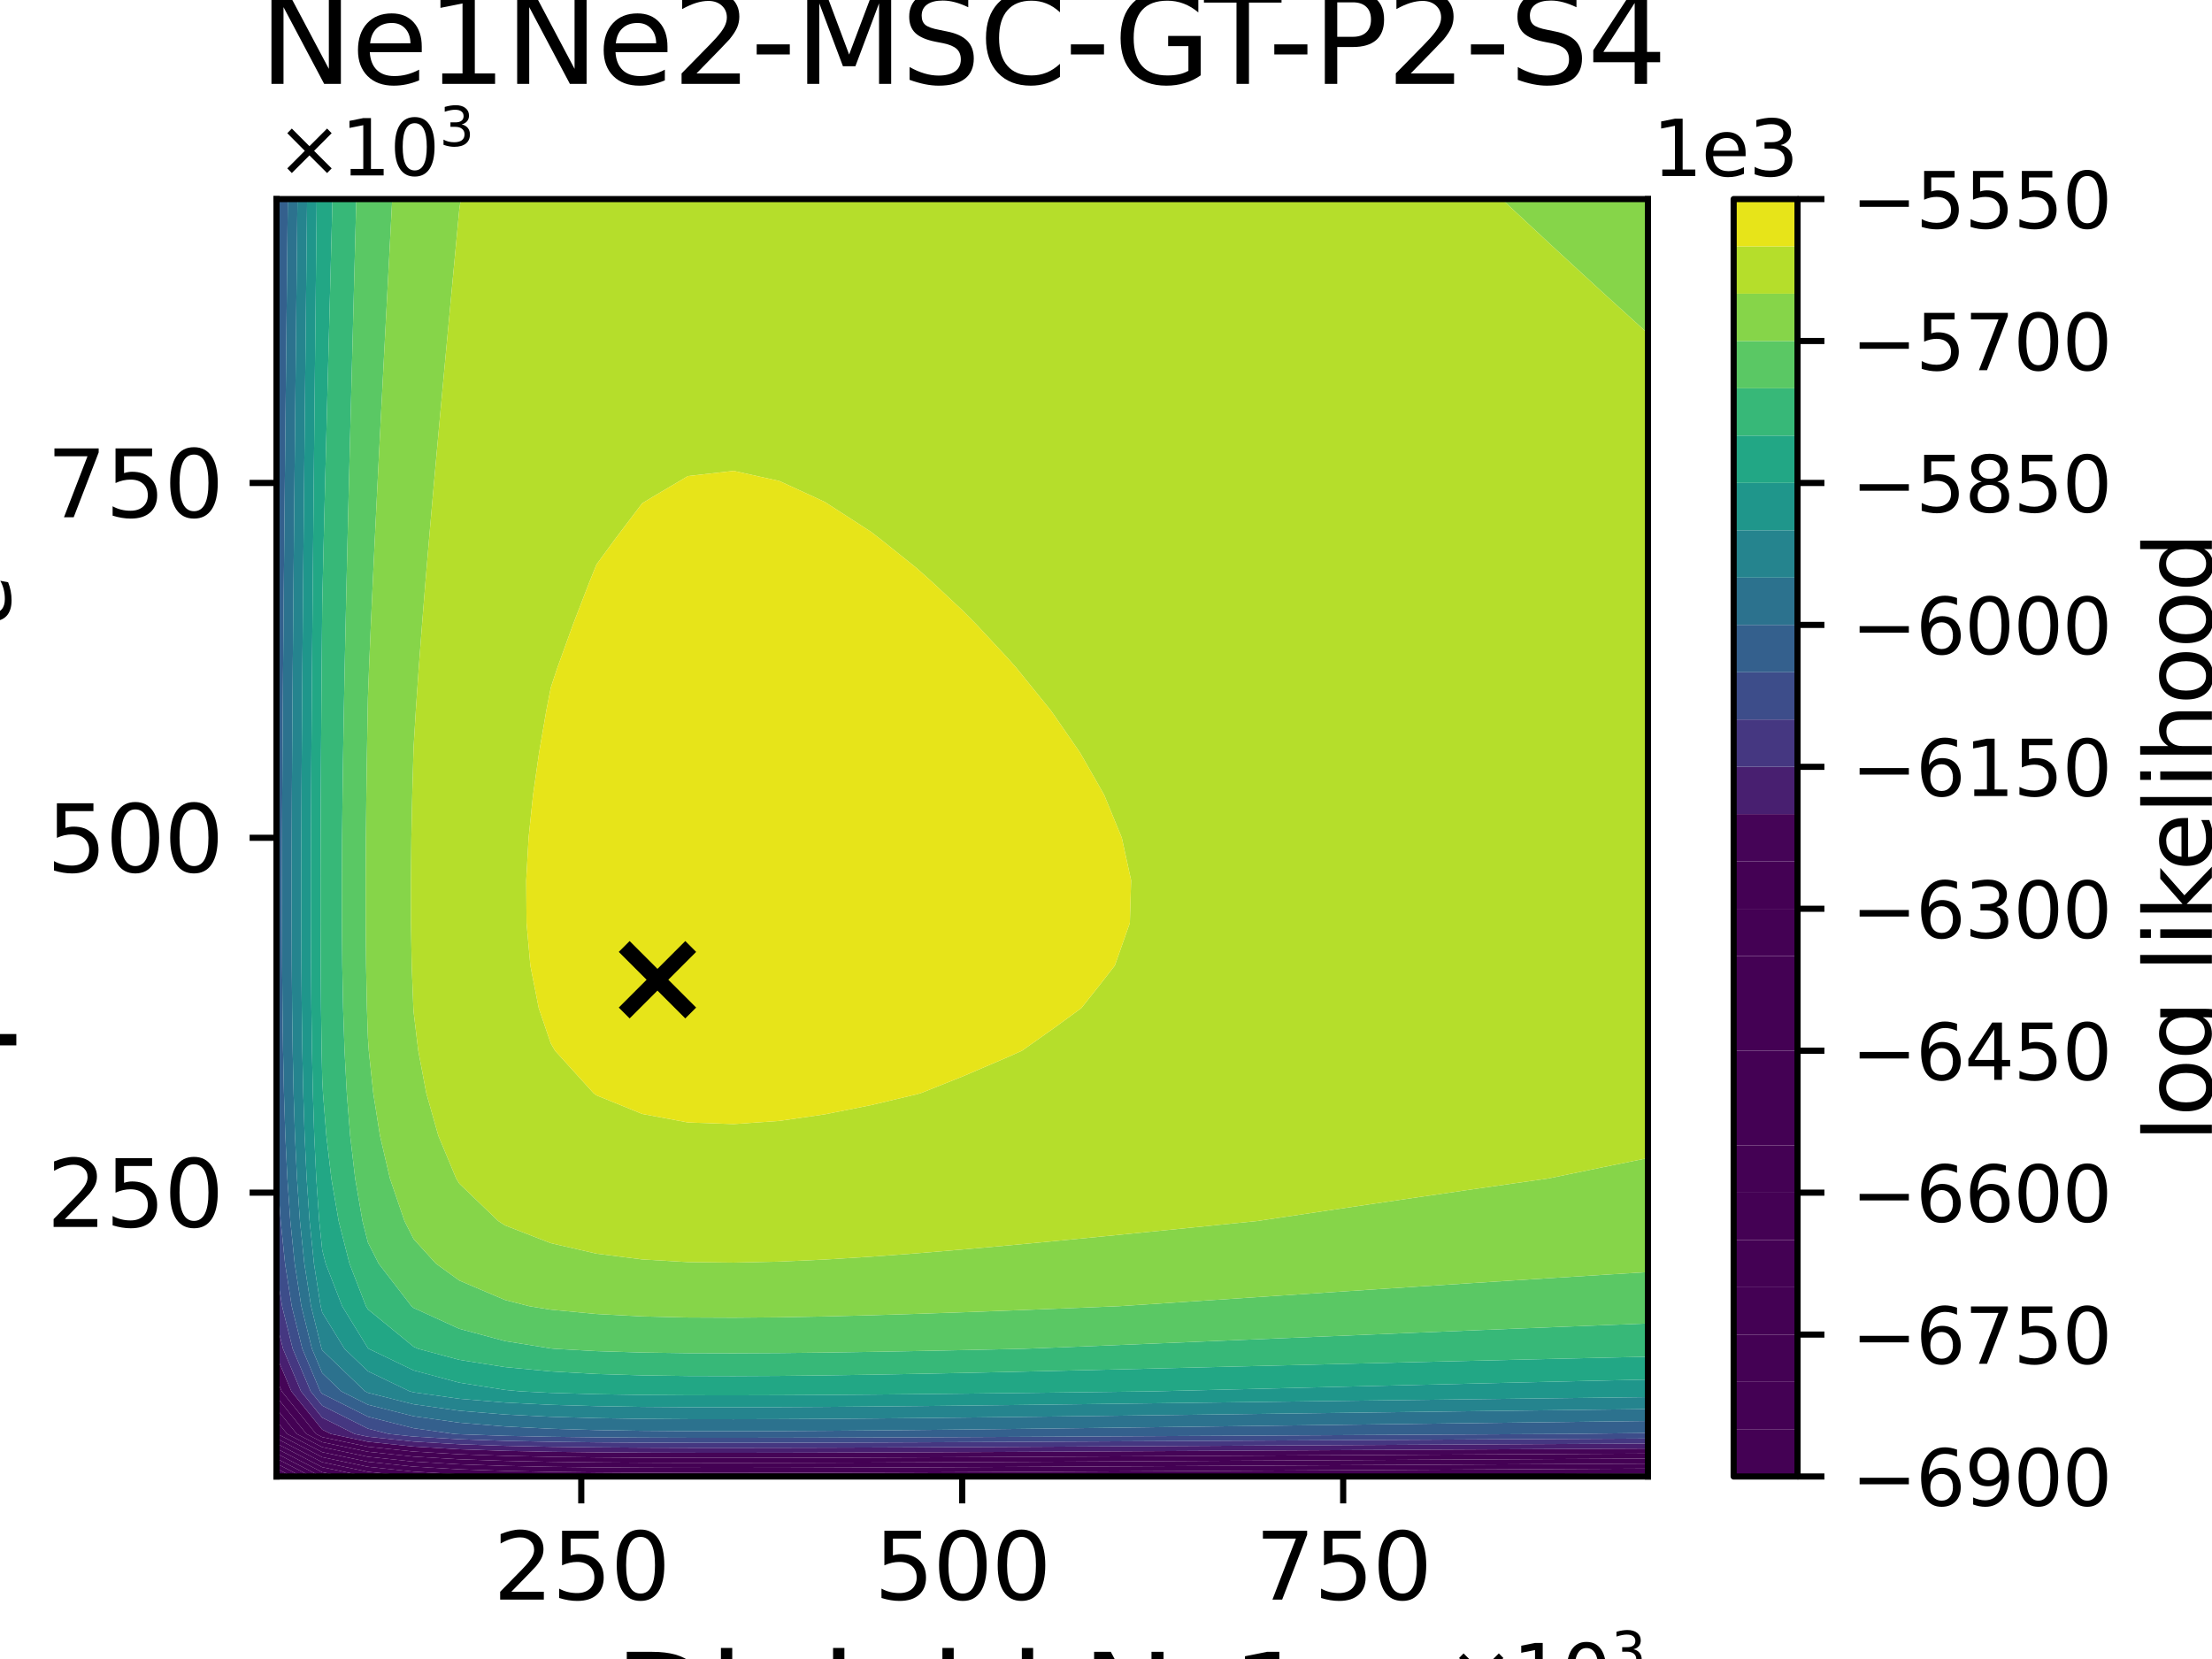 <?xml version="1.0" encoding="utf-8" standalone="no"?>
<!DOCTYPE svg PUBLIC "-//W3C//DTD SVG 1.1//EN"
  "http://www.w3.org/Graphics/SVG/1.1/DTD/svg11.dtd">
<svg xmlns:xlink="http://www.w3.org/1999/xlink" width="288pt" height="216pt" viewBox="0 0 288 216" xmlns="http://www.w3.org/2000/svg" version="1.1">
 <defs>
  <style type="text/css">*{stroke-linejoin: round; stroke-linecap: butt}</style>
 </defs>
 <g id="figure_1">
  <g id="patch_1">
   <path d="M 0 216 
L 288 216 
L 288 0 
L 0 0 
z
" style="fill: #ffffff"/>
  </g>
  <g id="axes_1">
   <g id="patch_2">
    <path d="M 36 192.24 
L 214.56 192.24 
L 214.56 25.92 
L 36 25.92 
z
" style="fill: #ffffff"/>
   </g>
   <g id="PathCollection_1">
    <path d="M 36.753 192.24 
L 36 192.24 
L 36 191.848 
z
" clip-path="url(#p1958a70403)" style="fill: #440154"/>
   </g>
   <g id="PathCollection_2">
    <path d="M 38.008 192.24 
L 36.753 192.24 
L 36 191.848 
L 36 191.196 
z
" clip-path="url(#p1958a70403)" style="fill: #440154"/>
   </g>
   <g id="PathCollection_3">
    <path d="M 39.264 192.24 
L 38.008 192.24 
L 36 191.196 
L 36 190.543 
z
" clip-path="url(#p1958a70403)" style="fill: #440154"/>
   </g>
   <g id="PathCollection_4">
    <path d="M 40.519 192.24 
L 39.264 192.24 
L 36 190.543 
L 36 189.891 
z
" clip-path="url(#p1958a70403)" style="fill: #440154"/>
   </g>
   <g id="PathCollection_5">
    <path d="M 41.774 192.24 
L 40.519 192.24 
L 36 189.891 
L 36 189.238 
z
" clip-path="url(#p1958a70403)" style="fill: #440154"/>
   </g>
   <g id="PathCollection_6">
    <path d="M 41.952 191.68 
L 44.613 192.24 
L 41.952 192.24 
L 41.774 192.24 
L 36 189.238 
L 36 188.586 
z
" clip-path="url(#p1958a70403)" style="fill: #440154"/>
   </g>
   <g id="PathCollection_7">
    <path d="M 41.952 191.027 
L 47.714 192.24 
L 44.613 192.24 
L 41.952 191.68 
L 36 188.586 
L 36 187.933 
z
" clip-path="url(#p1958a70403)" style="fill: #440154"/>
   </g>
   <g id="PathCollection_8">
    <path d="M 41.952 190.375 
L 47.904 191.627 
L 53.702 192.24 
L 47.904 192.24 
L 47.714 192.24 
L 41.952 191.027 
L 36 187.933 
L 36 187.281 
z
" clip-path="url(#p1958a70403)" style="fill: #440154"/>
   </g>
   <g id="PathCollection_9">
    <path d="M 36 186.696 
L 36 186.534 
L 36.131 186.696 
L 41.952 189.722 
L 47.904 190.975 
L 53.856 191.604 
L 59.808 191.955 
L 65.76 192.161 
L 69.544 192.24 
L 65.76 192.24 
L 59.808 192.24 
L 53.856 192.24 
L 53.702 192.24 
L 47.904 191.627 
L 41.952 190.375 
L 36 187.281 
z
" clip-path="url(#p1958a70403)" style="fill: #440154"/>
    <path d="M 149.088 192.209 
L 155.04 192.177 
L 160.992 192.145 
L 166.944 192.113 
L 172.896 192.081 
L 178.848 192.049 
L 184.8 192.018 
L 190.752 191.986 
L 196.704 191.956 
L 202.656 191.925 
L 208.608 191.895 
L 214.56 191.865 
L 214.56 192.24 
L 208.608 192.24 
L 202.656 192.24 
L 196.704 192.24 
L 190.752 192.24 
L 184.8 192.24 
L 178.848 192.24 
L 172.896 192.24 
L 166.944 192.24 
L 160.992 192.24 
L 155.04 192.24 
L 149.088 192.24 
L 143.207 192.24 
z
" clip-path="url(#p1958a70403)" style="fill: #440154"/>
   </g>
   <g id="PathCollection_10">
    <path d="M 36.131 186.696 
L 36 186.534 
L 36 184.977 
L 37.386 186.696 
L 41.952 189.07 
L 47.904 190.322 
L 53.856 190.951 
L 59.808 191.302 
L 65.76 191.509 
L 71.712 191.633 
L 77.664 191.706 
L 83.616 191.746 
L 89.568 191.765 
L 95.52 191.768 
L 101.472 191.761 
L 107.424 191.747 
L 113.376 191.727 
L 119.328 191.703 
L 125.28 191.677 
L 131.232 191.648 
L 137.184 191.619 
L 143.136 191.588 
L 149.088 191.556 
L 155.04 191.525 
L 160.992 191.493 
L 166.944 191.46 
L 172.896 191.429 
L 178.848 191.397 
L 184.8 191.365 
L 190.752 191.334 
L 196.704 191.303 
L 202.656 191.272 
L 208.608 191.242 
L 214.56 191.212 
L 214.56 191.865 
L 208.608 191.895 
L 202.656 191.925 
L 196.704 191.956 
L 190.752 191.986 
L 184.8 192.018 
L 178.848 192.049 
L 172.896 192.081 
L 166.944 192.113 
L 160.992 192.145 
L 155.04 192.177 
L 149.088 192.209 
L 143.207 192.24 
L 143.136 192.24 
L 137.184 192.24 
L 131.232 192.24 
L 125.28 192.24 
L 119.328 192.24 
L 113.376 192.24 
L 107.424 192.24 
L 101.472 192.24 
L 95.52 192.24 
L 89.568 192.24 
L 83.616 192.24 
L 77.664 192.24 
L 71.712 192.24 
L 69.544 192.24 
L 65.76 192.161 
L 59.808 191.955 
L 53.856 191.604 
L 47.904 190.975 
L 41.952 189.722 
z
" clip-path="url(#p1958a70403)" style="fill: #440154"/>
   </g>
   <g id="PathCollection_11">
    <path d="M 37.386 186.696 
L 36 184.977 
L 36 183.42 
L 38.641 186.696 
L 41.952 188.417 
L 47.904 189.67 
L 53.856 190.299 
L 59.808 190.65 
L 65.76 190.856 
L 71.712 190.98 
L 77.664 191.053 
L 83.616 191.093 
L 89.568 191.112 
L 95.52 191.116 
L 101.472 191.109 
L 107.424 191.094 
L 113.376 191.074 
L 119.328 191.051 
L 125.28 191.024 
L 131.232 190.996 
L 137.184 190.966 
L 143.136 190.935 
L 149.088 190.904 
L 155.04 190.872 
L 160.992 190.84 
L 166.944 190.808 
L 172.896 190.776 
L 178.848 190.744 
L 184.8 190.713 
L 190.752 190.681 
L 196.704 190.65 
L 202.656 190.62 
L 208.608 190.59 
L 214.56 190.56 
L 214.56 191.212 
L 208.608 191.242 
L 202.656 191.272 
L 196.704 191.303 
L 190.752 191.334 
L 184.8 191.365 
L 178.848 191.397 
L 172.896 191.429 
L 166.944 191.46 
L 160.992 191.493 
L 155.04 191.525 
L 149.088 191.556 
L 143.136 191.588 
L 137.184 191.619 
L 131.232 191.648 
L 125.28 191.677 
L 119.328 191.703 
L 113.376 191.727 
L 107.424 191.747 
L 101.472 191.761 
L 95.52 191.768 
L 89.568 191.765 
L 83.616 191.746 
L 77.664 191.706 
L 71.712 191.633 
L 65.76 191.509 
L 59.808 191.302 
L 53.856 190.951 
L 47.904 190.322 
L 41.952 189.07 
z
" clip-path="url(#p1958a70403)" style="fill: #440154"/>
   </g>
   <g id="PathCollection_12">
    <path d="M 38.641 186.696 
L 36 183.42 
L 36 181.863 
L 39.897 186.696 
L 41.952 187.765 
L 47.904 189.017 
L 53.856 189.646 
L 59.808 189.997 
L 65.76 190.204 
L 71.712 190.327 
L 77.664 190.401 
L 83.616 190.441 
L 89.568 190.459 
L 95.52 190.463 
L 101.472 190.456 
L 107.424 190.442 
L 113.376 190.422 
L 119.328 190.398 
L 125.28 190.372 
L 131.232 190.343 
L 137.184 190.314 
L 143.136 190.283 
L 149.088 190.251 
L 155.04 190.219 
L 160.992 190.187 
L 166.944 190.155 
L 172.896 190.123 
L 178.848 190.092 
L 184.8 190.06 
L 190.752 190.029 
L 196.704 189.998 
L 202.656 189.967 
L 208.608 189.937 
L 214.56 189.907 
L 214.56 190.56 
L 208.608 190.59 
L 202.656 190.62 
L 196.704 190.65 
L 190.752 190.681 
L 184.8 190.713 
L 178.848 190.744 
L 172.896 190.776 
L 166.944 190.808 
L 160.992 190.84 
L 155.04 190.872 
L 149.088 190.904 
L 143.136 190.935 
L 137.184 190.966 
L 131.232 190.996 
L 125.28 191.024 
L 119.328 191.051 
L 113.376 191.074 
L 107.424 191.094 
L 101.472 191.109 
L 95.52 191.116 
L 89.568 191.112 
L 83.616 191.093 
L 77.664 191.053 
L 71.712 190.98 
L 65.76 190.856 
L 59.808 190.65 
L 53.856 190.299 
L 47.904 189.67 
L 41.952 188.417 
z
" clip-path="url(#p1958a70403)" style="fill: #440154"/>
   </g>
   <g id="PathCollection_13">
    <path d="M 39.897 186.696 
L 36 181.863 
L 36 181.152 
L 36 179.538 
L 36.682 181.152 
L 41.152 186.696 
L 41.952 187.112 
L 47.904 188.365 
L 53.856 188.993 
L 59.808 189.344 
L 65.76 189.551 
L 71.712 189.675 
L 77.664 189.748 
L 83.616 189.788 
L 89.568 189.807 
L 95.52 189.81 
L 101.472 189.804 
L 107.424 189.789 
L 113.376 189.769 
L 119.328 189.746 
L 125.28 189.719 
L 131.232 189.691 
L 137.184 189.661 
L 143.136 189.63 
L 149.088 189.599 
L 155.04 189.567 
L 160.992 189.535 
L 166.944 189.503 
L 172.896 189.471 
L 178.848 189.439 
L 184.8 189.407 
L 190.752 189.376 
L 196.704 189.345 
L 202.656 189.315 
L 208.608 189.285 
L 214.56 189.255 
L 214.56 189.907 
L 208.608 189.937 
L 202.656 189.967 
L 196.704 189.998 
L 190.752 190.029 
L 184.8 190.06 
L 178.848 190.092 
L 172.896 190.123 
L 166.944 190.155 
L 160.992 190.187 
L 155.04 190.219 
L 149.088 190.251 
L 143.136 190.283 
L 137.184 190.314 
L 131.232 190.343 
L 125.28 190.372 
L 119.328 190.398 
L 113.376 190.422 
L 107.424 190.442 
L 101.472 190.456 
L 95.52 190.463 
L 89.568 190.459 
L 83.616 190.441 
L 77.664 190.401 
L 71.712 190.327 
L 65.76 190.204 
L 59.808 189.997 
L 53.856 189.646 
L 47.904 189.017 
L 41.952 187.765 
z
" clip-path="url(#p1958a70403)" style="fill: #440154"/>
   </g>
   <g id="PathCollection_14">
    <path d="M 41.152 186.696 
L 36.682 181.152 
L 36 179.538 
L 36 176.566 
L 37.937 181.152 
L 41.952 186.132 
L 43.076 186.696 
L 47.904 187.712 
L 53.856 188.341 
L 59.808 188.692 
L 65.76 188.898 
L 71.712 189.022 
L 77.664 189.095 
L 83.616 189.136 
L 89.568 189.154 
L 95.52 189.158 
L 101.472 189.151 
L 107.424 189.137 
L 113.376 189.117 
L 119.328 189.093 
L 125.28 189.067 
L 131.232 189.038 
L 137.184 189.008 
L 143.136 188.978 
L 149.088 188.946 
L 155.04 188.914 
L 160.992 188.882 
L 166.944 188.85 
L 172.896 188.818 
L 178.848 188.786 
L 184.8 188.755 
L 190.752 188.724 
L 196.704 188.693 
L 202.656 188.662 
L 208.608 188.632 
L 214.56 188.602 
L 214.56 189.255 
L 208.608 189.285 
L 202.656 189.315 
L 196.704 189.345 
L 190.752 189.376 
L 184.8 189.407 
L 178.848 189.439 
L 172.896 189.471 
L 166.944 189.503 
L 160.992 189.535 
L 155.04 189.567 
L 149.088 189.599 
L 143.136 189.63 
L 137.184 189.661 
L 131.232 189.691 
L 125.28 189.719 
L 119.328 189.746 
L 113.376 189.769 
L 107.424 189.789 
L 101.472 189.804 
L 95.52 189.81 
L 89.568 189.807 
L 83.616 189.788 
L 77.664 189.748 
L 71.712 189.675 
L 65.76 189.551 
L 59.808 189.344 
L 53.856 188.993 
L 47.904 188.365 
L 41.952 187.112 
z
" clip-path="url(#p1958a70403)" style="fill: #450457"/>
   </g>
   <g id="PathCollection_15">
    <path d="M 37.937 181.152 
L 36 176.566 
L 36 175.608 
L 36 172.186 
L 36.851 175.608 
L 39.192 181.152 
L 41.952 184.575 
L 46.177 186.696 
L 47.904 187.06 
L 53.856 187.688 
L 59.808 188.039 
L 65.76 188.246 
L 71.712 188.37 
L 77.664 188.443 
L 83.616 188.483 
L 89.568 188.502 
L 95.52 188.505 
L 101.472 188.498 
L 107.424 188.484 
L 113.376 188.464 
L 119.328 188.441 
L 125.28 188.414 
L 131.232 188.386 
L 137.184 188.356 
L 143.136 188.325 
L 149.088 188.294 
L 155.04 188.262 
L 160.992 188.23 
L 166.944 188.198 
L 172.896 188.166 
L 178.848 188.134 
L 184.8 188.102 
L 190.752 188.071 
L 196.704 188.04 
L 202.656 188.01 
L 208.608 187.979 
L 214.56 187.95 
L 214.56 188.602 
L 208.608 188.632 
L 202.656 188.662 
L 196.704 188.693 
L 190.752 188.724 
L 184.8 188.755 
L 178.848 188.786 
L 172.896 188.818 
L 166.944 188.85 
L 160.992 188.882 
L 155.04 188.914 
L 149.088 188.946 
L 143.136 188.978 
L 137.184 189.008 
L 131.232 189.038 
L 125.28 189.067 
L 119.328 189.093 
L 113.376 189.117 
L 107.424 189.137 
L 101.472 189.151 
L 95.52 189.158 
L 89.568 189.154 
L 83.616 189.136 
L 77.664 189.095 
L 71.712 189.022 
L 65.76 188.898 
L 59.808 188.692 
L 53.856 188.341 
L 47.904 187.712 
L 43.076 186.696 
L 41.952 186.132 
z
" clip-path="url(#p1958a70403)" style="fill: #481f70"/>
   </g>
   <g id="PathCollection_16">
    <path d="M 39.192 181.152 
L 36.851 175.608 
L 36 172.186 
L 36 170.064 
L 36 165.419 
L 36.728 170.064 
L 38.106 175.608 
L 40.447 181.152 
L 41.952 183.018 
L 47.904 186.006 
L 50.64 186.696 
L 53.856 187.036 
L 59.808 187.387 
L 65.76 187.593 
L 71.712 187.717 
L 77.664 187.79 
L 83.616 187.831 
L 89.568 187.849 
L 95.52 187.853 
L 101.472 187.846 
L 107.424 187.831 
L 113.376 187.812 
L 119.328 187.788 
L 125.28 187.762 
L 131.232 187.733 
L 137.184 187.703 
L 143.136 187.672 
L 149.088 187.641 
L 155.04 187.609 
L 160.992 187.577 
L 166.944 187.545 
L 172.896 187.513 
L 178.848 187.481 
L 184.8 187.45 
L 190.752 187.419 
L 196.704 187.388 
L 202.656 187.357 
L 208.608 187.327 
L 214.56 187.297 
L 214.56 187.95 
L 208.608 187.979 
L 202.656 188.01 
L 196.704 188.04 
L 190.752 188.071 
L 184.8 188.102 
L 178.848 188.134 
L 172.896 188.166 
L 166.944 188.198 
L 160.992 188.23 
L 155.04 188.262 
L 149.088 188.294 
L 143.136 188.325 
L 137.184 188.356 
L 131.232 188.386 
L 125.28 188.414 
L 119.328 188.441 
L 113.376 188.464 
L 107.424 188.484 
L 101.472 188.498 
L 95.52 188.505 
L 89.568 188.502 
L 83.616 188.483 
L 77.664 188.443 
L 71.712 188.37 
L 65.76 188.246 
L 59.808 188.039 
L 53.856 187.688 
L 47.904 187.06 
L 46.177 186.696 
L 41.952 184.575 
z
" clip-path="url(#p1958a70403)" style="fill: #453781"/>
   </g>
   <g id="PathCollection_17">
    <path d="M 40.447 181.152 
L 38.106 175.608 
L 36.728 170.064 
L 36 165.419 
L 36 164.52 
L 36 158.976 
L 36 153.432 
L 36 150.107 
L 36.157 153.432 
L 36.543 158.976 
L 37.114 164.52 
L 37.983 170.064 
L 39.361 175.608 
L 41.702 181.152 
L 41.952 181.461 
L 47.904 184.45 
L 53.856 185.95 
L 59.161 186.696 
L 59.808 186.734 
L 65.76 186.941 
L 71.712 187.065 
L 77.664 187.138 
L 83.616 187.178 
L 89.568 187.197 
L 95.52 187.2 
L 101.472 187.193 
L 107.424 187.179 
L 113.376 187.159 
L 119.328 187.135 
L 125.28 187.109 
L 131.232 187.081 
L 137.184 187.051 
L 143.136 187.02 
L 149.088 186.988 
L 155.04 186.957 
L 160.992 186.925 
L 166.944 186.893 
L 172.896 186.861 
L 178.848 186.829 
L 184.8 186.797 
L 190.752 186.766 
L 196.704 186.735 
L 202.656 186.704 
L 204.321 186.696 
L 208.608 186.644 
L 214.56 186.573 
L 214.56 186.696 
L 214.56 187.297 
L 208.608 187.327 
L 202.656 187.357 
L 196.704 187.388 
L 190.752 187.419 
L 184.8 187.45 
L 178.848 187.481 
L 172.896 187.513 
L 166.944 187.545 
L 160.992 187.577 
L 155.04 187.609 
L 149.088 187.641 
L 143.136 187.672 
L 137.184 187.703 
L 131.232 187.733 
L 125.28 187.762 
L 119.328 187.788 
L 113.376 187.812 
L 107.424 187.831 
L 101.472 187.846 
L 95.52 187.853 
L 89.568 187.849 
L 83.616 187.831 
L 77.664 187.79 
L 71.712 187.717 
L 65.76 187.593 
L 59.808 187.387 
L 53.856 187.036 
L 50.64 186.696 
L 47.904 186.006 
L 41.952 183.018 
z
" clip-path="url(#p1958a70403)" style="fill: #3d4d8a"/>
    <path d="M 36 42.552 
L 36 37.008 
L 36 31.464 
L 36 25.92 
L 36.218 25.92 
L 36.159 31.464 
L 36.1 37.008 
L 36.041 42.552 
L 36 46.431 
z
" clip-path="url(#p1958a70403)" style="fill: #3d4d8a"/>
   </g>
   <g id="PathCollection_18">
    <path d="M 41.702 181.152 
L 39.361 175.608 
L 37.983 170.064 
L 37.114 164.52 
L 36.543 158.976 
L 36.157 153.432 
L 36 150.107 
L 36 147.888 
L 36 142.344 
L 36 136.8 
L 36 131.256 
L 36 125.712 
L 36 120.168 
L 36 114.624 
L 36 109.08 
L 36 103.536 
L 36 97.992 
L 36 92.448 
L 36 86.904 
L 36 81.36 
L 36 75.816 
L 36 70.272 
L 36 64.728 
L 36 59.184 
L 36 53.64 
L 36 48.096 
L 36 46.431 
L 36.041 42.552 
L 36.1 37.008 
L 36.159 31.464 
L 36.218 25.92 
L 37.473 25.92 
L 37.414 31.464 
L 37.355 37.008 
L 37.296 42.552 
L 37.238 48.096 
L 37.18 53.64 
L 37.122 59.184 
L 37.066 64.728 
L 37.011 70.272 
L 36.958 75.816 
L 36.908 81.36 
L 36.86 86.904 
L 36.817 92.448 
L 36.779 97.992 
L 36.747 103.536 
L 36.724 109.08 
L 36.712 114.624 
L 36.714 120.168 
L 36.733 125.712 
L 36.777 131.256 
L 36.853 136.8 
L 36.972 142.344 
L 37.15 147.888 
L 37.413 153.432 
L 37.798 158.976 
L 38.37 164.52 
L 39.238 170.064 
L 40.616 175.608 
L 41.952 178.771 
L 44.436 181.152 
L 47.904 182.893 
L 53.856 184.393 
L 59.808 185.23 
L 65.76 185.723 
L 71.712 186.019 
L 77.664 186.193 
L 83.616 186.289 
L 89.568 186.334 
L 95.52 186.342 
L 101.472 186.326 
L 107.424 186.291 
L 113.376 186.244 
L 119.328 186.188 
L 125.28 186.124 
L 131.232 186.057 
L 137.184 185.985 
L 143.136 185.912 
L 149.088 185.837 
L 155.04 185.761 
L 160.992 185.685 
L 166.944 185.608 
L 172.896 185.532 
L 178.848 185.456 
L 184.8 185.381 
L 190.752 185.306 
L 196.704 185.232 
L 202.656 185.159 
L 208.608 185.087 
L 214.56 185.016 
L 214.56 186.573 
L 208.608 186.644 
L 204.321 186.696 
L 202.656 186.704 
L 196.704 186.735 
L 190.752 186.766 
L 184.8 186.797 
L 178.848 186.829 
L 172.896 186.861 
L 166.944 186.893 
L 160.992 186.925 
L 155.04 186.957 
L 149.088 186.988 
L 143.136 187.02 
L 137.184 187.051 
L 131.232 187.081 
L 125.28 187.109 
L 119.328 187.135 
L 113.376 187.159 
L 107.424 187.179 
L 101.472 187.193 
L 95.52 187.2 
L 89.568 187.197 
L 83.616 187.178 
L 77.664 187.138 
L 71.712 187.065 
L 65.76 186.941 
L 59.808 186.734 
L 59.161 186.696 
L 53.856 185.95 
L 47.904 184.45 
L 41.952 181.461 
z
" clip-path="url(#p1958a70403)" style="fill: #34608d"/>
   </g>
   <g id="PathCollection_19">
    <path d="M 40.616 175.608 
L 39.238 170.064 
L 38.37 164.52 
L 37.798 158.976 
L 37.413 153.432 
L 37.15 147.888 
L 36.972 142.344 
L 36.853 136.8 
L 36.777 131.256 
L 36.733 125.712 
L 36.714 120.168 
L 36.712 114.624 
L 36.724 109.08 
L 36.747 103.536 
L 36.779 97.992 
L 36.817 92.448 
L 36.86 86.904 
L 36.908 81.36 
L 36.958 75.816 
L 37.011 70.272 
L 37.066 64.728 
L 37.122 59.184 
L 37.18 53.64 
L 37.238 48.096 
L 37.296 42.552 
L 37.355 37.008 
L 37.414 31.464 
L 37.473 25.92 
L 38.728 25.92 
L 38.669 31.464 
L 38.61 37.008 
L 38.551 42.552 
L 38.493 48.096 
L 38.435 53.64 
L 38.378 59.184 
L 38.321 64.728 
L 38.266 70.272 
L 38.214 75.816 
L 38.163 81.36 
L 38.116 86.904 
L 38.072 92.448 
L 38.034 97.992 
L 38.003 103.536 
L 37.979 109.08 
L 37.967 114.624 
L 37.969 120.168 
L 37.989 125.712 
L 38.032 131.256 
L 38.108 136.8 
L 38.227 142.344 
L 38.405 147.888 
L 38.668 153.432 
L 39.053 158.976 
L 39.625 164.52 
L 40.494 170.064 
L 41.871 175.608 
L 41.952 175.799 
L 47.537 181.152 
L 47.904 181.336 
L 53.856 182.836 
L 59.808 183.674 
L 65.76 184.166 
L 71.712 184.462 
L 77.664 184.636 
L 83.616 184.733 
L 89.568 184.777 
L 95.52 184.785 
L 101.472 184.769 
L 107.424 184.734 
L 113.376 184.687 
L 119.328 184.631 
L 125.28 184.568 
L 131.232 184.5 
L 137.184 184.429 
L 143.136 184.355 
L 149.088 184.28 
L 155.04 184.204 
L 160.992 184.128 
L 166.944 184.051 
L 172.896 183.975 
L 178.848 183.899 
L 184.8 183.824 
L 190.752 183.749 
L 196.704 183.676 
L 202.656 183.603 
L 208.608 183.531 
L 214.56 183.46 
L 214.56 185.016 
L 208.608 185.087 
L 202.656 185.159 
L 196.704 185.232 
L 190.752 185.306 
L 184.8 185.381 
L 178.848 185.456 
L 172.896 185.532 
L 166.944 185.608 
L 160.992 185.685 
L 155.04 185.761 
L 149.088 185.837 
L 143.136 185.912 
L 137.184 185.985 
L 131.232 186.057 
L 125.28 186.124 
L 119.328 186.188 
L 113.376 186.244 
L 107.424 186.291 
L 101.472 186.326 
L 95.52 186.342 
L 89.568 186.334 
L 83.616 186.289 
L 77.664 186.193 
L 71.712 186.019 
L 65.76 185.723 
L 59.808 185.23 
L 53.856 184.393 
L 47.904 182.893 
L 44.436 181.152 
L 41.952 178.771 
z
" clip-path="url(#p1958a70403)" style="fill: #2c728e"/>
   </g>
   <g id="PathCollection_20">
    <path d="M 41.871 175.608 
L 40.494 170.064 
L 39.625 164.52 
L 39.053 158.976 
L 38.668 153.432 
L 38.405 147.888 
L 38.227 142.344 
L 38.108 136.8 
L 38.032 131.256 
L 37.989 125.712 
L 37.969 120.168 
L 37.967 114.624 
L 37.979 109.08 
L 38.003 103.536 
L 38.034 97.992 
L 38.072 92.448 
L 38.116 86.904 
L 38.163 81.36 
L 38.214 75.816 
L 38.266 70.272 
L 38.321 64.728 
L 38.378 59.184 
L 38.435 53.64 
L 38.493 48.096 
L 38.551 42.552 
L 38.61 37.008 
L 38.669 31.464 
L 38.728 25.92 
L 39.983 25.92 
L 39.924 31.464 
L 39.865 37.008 
L 39.807 42.552 
L 39.748 48.096 
L 39.69 53.64 
L 39.633 59.184 
L 39.577 64.728 
L 39.522 70.272 
L 39.469 75.816 
L 39.418 81.36 
L 39.371 86.904 
L 39.327 92.448 
L 39.289 97.992 
L 39.258 103.536 
L 39.235 109.08 
L 39.222 114.624 
L 39.224 120.168 
L 39.244 125.712 
L 39.288 131.256 
L 39.363 136.8 
L 39.482 142.344 
L 39.661 147.888 
L 39.923 153.432 
L 40.308 158.976 
L 40.88 164.52 
L 41.749 170.064 
L 41.952 170.882 
L 44.854 175.608 
L 47.904 178.532 
L 53.35 181.152 
L 53.856 181.28 
L 59.808 182.117 
L 65.76 182.61 
L 71.712 182.905 
L 77.664 183.079 
L 83.616 183.176 
L 89.568 183.22 
L 95.52 183.229 
L 101.472 183.212 
L 107.424 183.178 
L 113.376 183.13 
L 119.328 183.074 
L 125.28 183.011 
L 131.232 182.943 
L 137.184 182.872 
L 143.136 182.798 
L 149.088 182.723 
L 155.04 182.647 
L 160.992 182.571 
L 166.944 182.495 
L 172.896 182.418 
L 178.848 182.342 
L 184.8 182.267 
L 190.752 182.193 
L 196.704 182.119 
L 202.656 182.046 
L 208.608 181.974 
L 214.56 181.903 
L 214.56 183.46 
L 208.608 183.531 
L 202.656 183.603 
L 196.704 183.676 
L 190.752 183.749 
L 184.8 183.824 
L 178.848 183.899 
L 172.896 183.975 
L 166.944 184.051 
L 160.992 184.128 
L 155.04 184.204 
L 149.088 184.28 
L 143.136 184.355 
L 137.184 184.429 
L 131.232 184.5 
L 125.28 184.568 
L 119.328 184.631 
L 113.376 184.687 
L 107.424 184.734 
L 101.472 184.769 
L 95.52 184.785 
L 89.568 184.777 
L 83.616 184.733 
L 77.664 184.636 
L 71.712 184.462 
L 65.76 184.166 
L 59.808 183.674 
L 53.856 182.836 
L 47.904 181.336 
L 47.537 181.152 
L 41.952 175.799 
z
" clip-path="url(#p1958a70403)" style="fill: #25848e"/>
   </g>
   <g id="PathCollection_21">
    <path d="M 41.749 170.064 
L 40.88 164.52 
L 40.308 158.976 
L 39.923 153.432 
L 39.661 147.888 
L 39.482 142.344 
L 39.363 136.8 
L 39.288 131.256 
L 39.244 125.712 
L 39.224 120.168 
L 39.222 114.624 
L 39.235 109.08 
L 39.258 103.536 
L 39.289 97.992 
L 39.327 92.448 
L 39.371 86.904 
L 39.418 81.36 
L 39.469 75.816 
L 39.522 70.272 
L 39.577 64.728 
L 39.633 59.184 
L 39.69 53.64 
L 39.748 48.096 
L 39.807 42.552 
L 39.865 37.008 
L 39.924 31.464 
L 39.983 25.92 
L 41.238 25.92 
L 41.18 31.464 
L 41.121 37.008 
L 41.062 42.552 
L 41.003 48.096 
L 40.945 53.64 
L 40.888 59.184 
L 40.832 64.728 
L 40.777 70.272 
L 40.724 75.816 
L 40.673 81.36 
L 40.626 86.904 
L 40.583 92.448 
L 40.545 97.992 
L 40.513 103.536 
L 40.49 109.08 
L 40.477 114.624 
L 40.479 120.168 
L 40.499 125.712 
L 40.543 131.256 
L 40.619 136.8 
L 40.737 142.344 
L 40.916 147.888 
L 41.178 153.432 
L 41.564 158.976 
L 41.952 162.743 
L 42.404 164.52 
L 44.551 170.064 
L 47.904 175.525 
L 48.005 175.608 
L 53.856 178.424 
L 59.808 180.022 
L 65.76 180.963 
L 67.757 181.152 
L 71.712 181.348 
L 77.664 181.523 
L 83.616 181.619 
L 89.568 181.663 
L 95.52 181.672 
L 101.472 181.655 
L 107.424 181.621 
L 113.376 181.574 
L 119.328 181.517 
L 125.28 181.454 
L 131.232 181.386 
L 137.184 181.315 
L 143.136 181.242 
L 149.088 181.167 
L 150.23 181.152 
L 155.04 181.035 
L 160.992 180.889 
L 166.944 180.743 
L 172.896 180.598 
L 178.848 180.453 
L 184.8 180.309 
L 190.752 180.167 
L 196.704 180.026 
L 202.656 179.886 
L 208.608 179.749 
L 214.56 179.613 
L 214.56 181.152 
L 214.56 181.903 
L 208.608 181.974 
L 202.656 182.046 
L 196.704 182.119 
L 190.752 182.193 
L 184.8 182.267 
L 178.848 182.342 
L 172.896 182.418 
L 166.944 182.495 
L 160.992 182.571 
L 155.04 182.647 
L 149.088 182.723 
L 143.136 182.798 
L 137.184 182.872 
L 131.232 182.943 
L 125.28 183.011 
L 119.328 183.074 
L 113.376 183.13 
L 107.424 183.178 
L 101.472 183.212 
L 95.52 183.229 
L 89.568 183.22 
L 83.616 183.176 
L 77.664 183.079 
L 71.712 182.905 
L 65.76 182.61 
L 59.808 182.117 
L 53.856 181.28 
L 53.35 181.152 
L 47.904 178.532 
L 44.854 175.608 
L 41.952 170.882 
z
" clip-path="url(#p1958a70403)" style="fill: #1f968b"/>
   </g>
   <g id="PathCollection_22">
    <path d="M 41.564 158.976 
L 41.178 153.432 
L 40.916 147.888 
L 40.737 142.344 
L 40.619 136.8 
L 40.543 131.256 
L 40.499 125.712 
L 40.479 120.168 
L 40.477 114.624 
L 40.49 109.08 
L 40.513 103.536 
L 40.545 97.992 
L 40.583 92.448 
L 40.626 86.904 
L 40.673 81.36 
L 40.724 75.816 
L 40.777 70.272 
L 40.832 64.728 
L 40.888 59.184 
L 40.945 53.64 
L 41.003 48.096 
L 41.062 42.552 
L 41.121 37.008 
L 41.18 31.464 
L 41.238 25.92 
L 41.952 25.92 
L 43.29 25.92 
L 43.145 31.464 
L 42.999 37.008 
L 42.854 42.552 
L 42.709 48.096 
L 42.566 53.64 
L 42.424 59.184 
L 42.285 64.728 
L 42.15 70.272 
L 42.019 75.816 
L 41.952 78.796 
L 41.929 81.36 
L 41.881 86.904 
L 41.838 92.448 
L 41.8 97.992 
L 41.768 103.536 
L 41.745 109.08 
L 41.733 114.624 
L 41.734 120.168 
L 41.754 125.712 
L 41.798 131.256 
L 41.874 136.8 
L 41.952 140.45 
L 42.052 142.344 
L 42.493 147.888 
L 43.142 153.432 
L 44.093 158.976 
L 45.505 164.52 
L 47.652 170.064 
L 47.904 170.475 
L 53.856 175.342 
L 54.439 175.608 
L 59.808 177.05 
L 65.76 177.991 
L 71.712 178.555 
L 77.664 178.888 
L 83.616 179.072 
L 89.568 179.156 
L 95.52 179.172 
L 101.472 179.141 
L 107.424 179.075 
L 113.376 178.985 
L 119.328 178.877 
L 125.28 178.757 
L 131.232 178.627 
L 137.184 178.491 
L 143.136 178.351 
L 149.088 178.208 
L 155.04 178.063 
L 160.992 177.917 
L 166.944 177.771 
L 172.896 177.625 
L 178.848 177.481 
L 184.8 177.337 
L 190.752 177.195 
L 196.704 177.054 
L 202.656 176.914 
L 208.608 176.777 
L 214.56 176.641 
L 214.56 179.613 
L 208.608 179.749 
L 202.656 179.886 
L 196.704 180.026 
L 190.752 180.167 
L 184.8 180.309 
L 178.848 180.453 
L 172.896 180.598 
L 166.944 180.743 
L 160.992 180.889 
L 155.04 181.035 
L 150.23 181.152 
L 149.088 181.167 
L 143.136 181.242 
L 137.184 181.315 
L 131.232 181.386 
L 125.28 181.454 
L 119.328 181.517 
L 113.376 181.574 
L 107.424 181.621 
L 101.472 181.655 
L 95.52 181.672 
L 89.568 181.663 
L 83.616 181.619 
L 77.664 181.523 
L 71.712 181.348 
L 67.757 181.152 
L 65.76 180.963 
L 59.808 180.022 
L 53.856 178.424 
L 48.005 175.608 
L 47.904 175.525 
L 44.551 170.064 
L 42.404 164.52 
L 41.952 162.743 
z
" clip-path="url(#p1958a70403)" style="fill: #22a785"/>
   </g>
   <g id="PathCollection_23">
    <path d="M 41.874 136.8 
L 41.798 131.256 
L 41.754 125.712 
L 41.734 120.168 
L 41.733 114.624 
L 41.745 109.08 
L 41.768 103.536 
L 41.8 97.992 
L 41.838 92.448 
L 41.881 86.904 
L 41.929 81.36 
L 41.952 78.796 
L 42.019 75.816 
L 42.15 70.272 
L 42.285 64.728 
L 42.424 59.184 
L 42.566 53.64 
L 42.709 48.096 
L 42.854 42.552 
L 42.999 37.008 
L 43.145 31.464 
L 43.29 25.92 
L 46.391 25.92 
L 46.245 31.464 
L 46.1 37.008 
L 45.955 42.552 
L 45.81 48.096 
L 45.667 53.64 
L 45.525 59.184 
L 45.386 64.728 
L 45.251 70.272 
L 45.12 75.816 
L 44.995 81.36 
L 44.878 86.904 
L 44.771 92.448 
L 44.677 97.992 
L 44.599 103.536 
L 44.541 109.08 
L 44.511 114.624 
L 44.515 120.168 
L 44.564 125.712 
L 44.673 131.256 
L 44.86 136.8 
L 45.153 142.344 
L 45.594 147.888 
L 46.242 153.432 
L 47.194 158.976 
L 47.904 161.763 
L 49.302 164.52 
L 53.578 170.064 
L 53.856 170.292 
L 59.808 173.008 
L 65.76 174.606 
L 71.712 175.565 
L 72.166 175.608 
L 77.664 175.916 
L 83.616 176.1 
L 89.568 176.184 
L 95.52 176.2 
L 101.472 176.169 
L 107.424 176.103 
L 113.376 176.013 
L 119.328 175.905 
L 125.28 175.785 
L 131.232 175.655 
L 133.298 175.608 
L 137.184 175.457 
L 143.136 175.219 
L 149.088 174.975 
L 155.04 174.729 
L 160.992 174.481 
L 166.944 174.233 
L 172.896 173.986 
L 178.848 173.74 
L 184.8 173.496 
L 190.752 173.254 
L 196.704 173.014 
L 202.656 172.778 
L 208.608 172.544 
L 214.56 172.313 
L 214.56 175.608 
L 214.56 176.641 
L 208.608 176.777 
L 202.656 176.914 
L 196.704 177.054 
L 190.752 177.195 
L 184.8 177.337 
L 178.848 177.481 
L 172.896 177.625 
L 166.944 177.771 
L 160.992 177.917 
L 155.04 178.063 
L 149.088 178.208 
L 143.136 178.351 
L 137.184 178.491 
L 131.232 178.627 
L 125.28 178.757 
L 119.328 178.877 
L 113.376 178.985 
L 107.424 179.075 
L 101.472 179.141 
L 95.52 179.172 
L 89.568 179.156 
L 83.616 179.072 
L 77.664 178.888 
L 71.712 178.555 
L 65.76 177.991 
L 59.808 177.05 
L 54.439 175.608 
L 53.856 175.342 
L 47.904 170.475 
L 47.652 170.064 
L 45.505 164.52 
L 44.093 158.976 
L 43.142 153.432 
L 42.493 147.888 
L 42.052 142.344 
L 41.952 140.45 
z
" clip-path="url(#p1958a70403)" style="fill: #37b878"/>
   </g>
   <g id="PathCollection_24">
    <path d="M 47.194 158.976 
L 46.242 153.432 
L 45.594 147.888 
L 45.153 142.344 
L 44.86 136.8 
L 44.673 131.256 
L 44.564 125.712 
L 44.515 120.168 
L 44.511 114.624 
L 44.541 109.08 
L 44.599 103.536 
L 44.677 97.992 
L 44.771 92.448 
L 44.878 86.904 
L 44.995 81.36 
L 45.12 75.816 
L 45.251 70.272 
L 45.386 64.728 
L 45.525 59.184 
L 45.667 53.64 
L 45.81 48.096 
L 45.955 42.552 
L 46.1 37.008 
L 46.245 31.464 
L 46.391 25.92 
L 47.904 25.92 
L 51.066 25.92 
L 50.777 31.464 
L 50.487 37.008 
L 50.197 42.552 
L 49.909 48.096 
L 49.624 53.64 
L 49.342 59.184 
L 49.065 64.728 
L 48.795 70.272 
L 48.535 75.816 
L 48.286 81.36 
L 48.053 86.904 
L 47.904 90.781 
L 47.872 92.448 
L 47.777 97.992 
L 47.699 103.536 
L 47.642 109.08 
L 47.612 114.624 
L 47.616 120.168 
L 47.665 125.712 
L 47.773 131.256 
L 47.904 135.129 
L 48.016 136.8 
L 48.601 142.344 
L 49.479 147.888 
L 50.771 153.432 
L 52.667 158.976 
L 53.856 161.321 
L 56.764 164.52 
L 59.808 166.723 
L 65.76 169.258 
L 68.914 170.064 
L 71.712 170.515 
L 77.664 171.08 
L 83.616 171.393 
L 89.568 171.537 
L 95.52 171.564 
L 101.472 171.511 
L 107.424 171.399 
L 113.376 171.246 
L 119.328 171.063 
L 125.28 170.858 
L 131.232 170.638 
L 137.184 170.407 
L 143.136 170.168 
L 145.688 170.064 
L 149.088 169.843 
L 155.04 169.453 
L 160.992 169.06 
L 166.944 168.667 
L 172.896 168.274 
L 178.848 167.884 
L 184.8 167.497 
L 190.752 167.113 
L 196.704 166.733 
L 202.656 166.358 
L 208.608 165.987 
L 214.56 165.622 
L 214.56 170.064 
L 214.56 172.313 
L 208.608 172.544 
L 202.656 172.778 
L 196.704 173.014 
L 190.752 173.254 
L 184.8 173.496 
L 178.848 173.74 
L 172.896 173.986 
L 166.944 174.233 
L 160.992 174.481 
L 155.04 174.729 
L 149.088 174.975 
L 143.136 175.219 
L 137.184 175.457 
L 133.298 175.608 
L 131.232 175.655 
L 125.28 175.785 
L 119.328 175.905 
L 113.376 176.013 
L 107.424 176.103 
L 101.472 176.169 
L 95.52 176.2 
L 89.568 176.184 
L 83.616 176.1 
L 77.664 175.916 
L 72.166 175.608 
L 71.712 175.565 
L 65.76 174.606 
L 59.808 173.008 
L 53.856 170.292 
L 53.578 170.064 
L 49.302 164.52 
L 47.904 161.763 
z
" clip-path="url(#p1958a70403)" style="fill: #5ac864"/>
   </g>
   <g id="PathCollection_25">
    <path d="M 47.773 131.256 
L 47.665 125.712 
L 47.616 120.168 
L 47.612 114.624 
L 47.642 109.08 
L 47.699 103.536 
L 47.777 97.992 
L 47.872 92.448 
L 47.904 90.781 
L 48.053 86.904 
L 48.286 81.36 
L 48.535 75.816 
L 48.795 70.272 
L 49.065 64.728 
L 49.342 59.184 
L 49.624 53.64 
L 49.909 48.096 
L 50.197 42.552 
L 50.487 37.008 
L 50.777 31.464 
L 51.066 25.92 
L 53.856 25.92 
L 59.808 25.92 
L 60.007 25.92 
L 59.808 27.169 
L 59.406 31.464 
L 58.886 37.008 
L 58.368 42.552 
L 57.852 48.096 
L 57.34 53.64 
L 56.835 59.184 
L 56.339 64.728 
L 55.856 70.272 
L 55.389 75.816 
L 54.943 81.36 
L 54.525 86.904 
L 54.143 92.448 
L 53.856 97.18 
L 53.828 97.992 
L 53.673 103.536 
L 53.559 109.08 
L 53.499 114.624 
L 53.507 120.168 
L 53.605 125.712 
L 53.82 131.256 
L 53.856 131.789 
L 54.459 136.8 
L 55.507 142.344 
L 57.08 147.888 
L 59.395 153.432 
L 59.808 154.106 
L 64.878 158.976 
L 65.76 159.547 
L 71.712 161.858 
L 77.664 163.222 
L 83.616 163.976 
L 89.568 164.322 
L 95.52 164.389 
L 101.472 164.259 
L 107.424 163.99 
L 113.376 163.621 
L 119.328 163.18 
L 125.28 162.686 
L 131.232 162.155 
L 137.184 161.598 
L 143.136 161.023 
L 149.088 160.436 
L 155.04 159.843 
L 160.992 159.245 
L 163.672 158.976 
L 166.944 158.489 
L 172.896 157.604 
L 178.848 156.724 
L 184.8 155.851 
L 190.752 154.986 
L 196.704 154.129 
L 201.61 153.432 
L 202.656 153.214 
L 208.608 151.987 
L 214.56 150.777 
L 214.56 153.432 
L 214.56 158.976 
L 214.56 164.52 
L 214.56 165.622 
L 208.608 165.987 
L 202.656 166.358 
L 196.704 166.733 
L 190.752 167.113 
L 184.8 167.497 
L 178.848 167.884 
L 172.896 168.274 
L 166.944 168.667 
L 160.992 169.06 
L 155.04 169.453 
L 149.088 169.843 
L 145.688 170.064 
L 143.136 170.168 
L 137.184 170.407 
L 131.232 170.638 
L 125.28 170.858 
L 119.328 171.063 
L 113.376 171.246 
L 107.424 171.399 
L 101.472 171.511 
L 95.52 171.564 
L 89.568 171.537 
L 83.616 171.393 
L 77.664 171.08 
L 71.712 170.515 
L 68.914 170.064 
L 65.76 169.258 
L 59.808 166.723 
L 56.764 164.52 
L 53.856 161.321 
L 52.667 158.976 
L 50.771 153.432 
L 49.479 147.888 
L 48.601 142.344 
L 48.016 136.8 
L 47.904 135.129 
z
" clip-path="url(#p1958a70403)" style="fill: #86d549"/>
    <path d="M 195.542 25.92 
L 196.704 25.92 
L 202.656 25.92 
L 208.608 25.92 
L 214.56 25.92 
L 214.56 31.464 
L 214.56 37.008 
L 214.56 42.552 
L 214.56 43.426 
L 213.603 42.552 
L 208.608 38.016 
L 207.512 37.008 
L 202.656 32.549 
L 201.489 31.464 
L 196.704 27.014 
z
" clip-path="url(#p1958a70403)" style="fill: #86d549"/>
   </g>
   <g id="PathCollection_26">
    <path d="M 53.82 131.256 
L 53.605 125.712 
L 53.507 120.168 
L 53.499 114.624 
L 53.559 109.08 
L 53.673 103.536 
L 53.828 97.992 
L 53.856 97.18 
L 54.143 92.448 
L 54.525 86.904 
L 54.943 81.36 
L 55.389 75.816 
L 55.856 70.272 
L 56.339 64.728 
L 56.835 59.184 
L 57.34 53.64 
L 57.852 48.096 
L 58.368 42.552 
L 58.886 37.008 
L 59.406 31.464 
L 59.808 27.169 
L 60.007 25.92 
L 65.76 25.92 
L 71.712 25.92 
L 77.664 25.92 
L 83.616 25.92 
L 89.568 25.92 
L 95.52 25.92 
L 101.472 25.92 
L 107.424 25.92 
L 113.376 25.92 
L 119.328 25.92 
L 125.28 25.92 
L 131.232 25.92 
L 137.184 25.92 
L 143.136 25.92 
L 149.088 25.92 
L 155.04 25.92 
L 160.992 25.92 
L 166.944 25.92 
L 172.896 25.92 
L 178.848 25.92 
L 184.8 25.92 
L 190.752 25.92 
L 195.542 25.92 
L 196.704 27.014 
L 201.489 31.464 
L 202.656 32.549 
L 207.512 37.008 
L 208.608 38.016 
L 213.603 42.552 
L 214.56 43.426 
L 214.56 48.096 
L 214.56 53.64 
L 214.56 59.184 
L 214.56 64.728 
L 214.56 70.272 
L 214.56 75.816 
L 214.56 81.36 
L 214.56 86.904 
L 214.56 92.448 
L 214.56 97.992 
L 214.56 103.536 
L 214.56 109.08 
L 214.56 114.624 
L 214.56 120.168 
L 214.56 125.712 
L 214.56 131.256 
L 214.56 136.8 
L 214.56 142.344 
L 214.56 147.888 
L 214.56 150.777 
L 208.608 151.987 
L 202.656 153.214 
L 201.61 153.432 
L 196.704 154.129 
L 190.752 154.986 
L 184.8 155.851 
L 178.848 156.724 
L 172.896 157.604 
L 166.944 158.489 
L 163.672 158.976 
L 160.992 159.245 
L 155.04 159.843 
L 149.088 160.436 
L 143.136 161.023 
L 137.184 161.598 
L 131.232 162.155 
L 125.28 162.686 
L 119.328 163.18 
L 113.376 163.621 
L 107.424 163.99 
L 101.472 164.259 
L 95.52 164.389 
L 89.568 164.322 
L 83.616 163.976 
L 77.664 163.222 
L 71.712 161.858 
L 65.76 159.547 
L 64.878 158.976 
L 59.808 154.106 
L 59.395 153.432 
L 57.08 147.888 
L 55.507 142.344 
L 54.459 136.8 
L 53.856 131.789 
z
M 71.712 135.846 
L 72.264 136.8 
L 77.294 142.344 
L 77.664 142.616 
L 83.616 145.032 
L 89.568 146.142 
L 95.52 146.355 
L 101.472 145.939 
L 107.424 145.077 
L 113.376 143.894 
L 119.328 142.48 
L 119.839 142.344 
L 125.28 140.174 
L 131.232 137.622 
L 133.059 136.8 
L 137.184 133.886 
L 140.789 131.256 
L 143.136 128.299 
L 145.148 125.712 
L 147.104 120.168 
L 147.268 114.624 
L 146.056 109.08 
L 143.779 103.536 
L 143.136 102.389 
L 140.621 97.992 
L 137.184 93.022 
L 136.774 92.448 
L 132.282 86.904 
L 131.232 85.719 
L 127.18 81.36 
L 125.28 79.443 
L 121.412 75.816 
L 119.328 73.951 
L 114.731 70.272 
L 113.376 69.225 
L 107.424 65.376 
L 106.048 64.728 
L 101.472 62.626 
L 95.52 61.308 
L 89.568 61.984 
L 84.929 64.728 
L 83.616 65.524 
L 80.02 70.272 
L 77.664 73.493 
L 76.725 75.816 
L 74.586 81.36 
L 72.581 86.904 
L 71.712 89.53 
L 71.142 92.448 
L 70.188 97.992 
L 69.399 103.536 
L 68.821 109.08 
L 68.513 114.624 
L 68.555 120.168 
L 69.051 125.712 
L 70.146 131.256 
z
" clip-path="url(#p1958a70403)" style="fill: #b5de2b"/>
   </g>
   <g id="PathCollection_27">
    <path d="M 70.146 131.256 
L 69.051 125.712 
L 68.555 120.168 
L 68.513 114.624 
L 68.821 109.08 
L 69.399 103.536 
L 70.188 97.992 
L 71.142 92.448 
L 71.712 89.53 
L 72.581 86.904 
L 74.586 81.36 
L 76.725 75.816 
L 77.664 73.493 
L 80.02 70.272 
L 83.616 65.524 
L 84.929 64.728 
L 89.568 61.984 
L 95.52 61.308 
L 101.472 62.626 
L 106.048 64.728 
L 107.424 65.376 
L 113.376 69.225 
L 114.731 70.272 
L 119.328 73.951 
L 121.412 75.816 
L 125.28 79.443 
L 127.18 81.36 
L 131.232 85.719 
L 132.282 86.904 
L 136.774 92.448 
L 137.184 93.022 
L 140.621 97.992 
L 143.136 102.389 
L 143.779 103.536 
L 146.056 109.08 
L 147.268 114.624 
L 147.104 120.168 
L 145.148 125.712 
L 143.136 128.299 
L 140.789 131.256 
L 137.184 133.886 
L 133.059 136.8 
L 131.232 137.622 
L 125.28 140.174 
L 119.839 142.344 
L 119.328 142.48 
L 113.376 143.894 
L 107.424 145.077 
L 101.472 145.939 
L 95.52 146.355 
L 89.568 146.142 
L 83.616 145.032 
L 77.664 142.616 
L 77.294 142.344 
L 72.264 136.8 
L 71.712 135.846 
z
" clip-path="url(#p1958a70403)" style="fill: #e7e419"/>
   </g>
   <g id="PathCollection_28">
    <defs>
     <path id="m051ee28436" d="M -4.33 4.33 
L 4.33 -4.33 
M -4.33 -4.33 
L 4.33 4.33 
" style="stroke: #000000; stroke-width: 2"/>
    </defs>
    <g clip-path="url(#p1958a70403)">
     <use xlink:href="#m051ee28436" x="85.6" y="127.56" style="stroke: #000000; stroke-width: 2"/>
    </g>
   </g>
   <g id="matplotlib.axis_1">
    <g id="xtick_1">
     <g id="line2d_1">
      <defs>
       <path id="m65eec9ceb7" d="M 0 0 
L 0 3.5 
" style="stroke: #000000; stroke-width: 0.8"/>
      </defs>
      <g>
       <use xlink:href="#m65eec9ceb7" x="75.68" y="192.24" style="stroke: #000000; stroke-width: 0.8"/>
      </g>
     </g>
     <g id="text_1">
      <!-- $\mathdefault{250}$ -->
      <g transform="translate(64.22 208.358) scale(0.12 -0.12)">
       <defs>
        <path id="DejaVuSans-32" d="M 1228 531 
L 3431 531 
L 3431 0 
L 469 0 
L 469 531 
Q 828 903 1448 1529 
Q 2069 2156 2228 2338 
Q 2531 2678 2651 2914 
Q 2772 3150 2772 3378 
Q 2772 3750 2511 3984 
Q 2250 4219 1831 4219 
Q 1534 4219 1204 4116 
Q 875 4013 500 3803 
L 500 4441 
Q 881 4594 1212 4672 
Q 1544 4750 1819 4750 
Q 2544 4750 2975 4387 
Q 3406 4025 3406 3419 
Q 3406 3131 3298 2873 
Q 3191 2616 2906 2266 
Q 2828 2175 2409 1742 
Q 1991 1309 1228 531 
z
" transform="scale(0.016)"/>
        <path id="DejaVuSans-35" d="M 691 4666 
L 3169 4666 
L 3169 4134 
L 1269 4134 
L 1269 2991 
Q 1406 3038 1543 3061 
Q 1681 3084 1819 3084 
Q 2600 3084 3056 2656 
Q 3513 2228 3513 1497 
Q 3513 744 3044 326 
Q 2575 -91 1722 -91 
Q 1428 -91 1123 -41 
Q 819 9 494 109 
L 494 744 
Q 775 591 1075 516 
Q 1375 441 1709 441 
Q 2250 441 2565 725 
Q 2881 1009 2881 1497 
Q 2881 1984 2565 2268 
Q 2250 2553 1709 2553 
Q 1456 2553 1204 2497 
Q 953 2441 691 2322 
L 691 4666 
z
" transform="scale(0.016)"/>
        <path id="DejaVuSans-30" d="M 2034 4250 
Q 1547 4250 1301 3770 
Q 1056 3291 1056 2328 
Q 1056 1369 1301 889 
Q 1547 409 2034 409 
Q 2525 409 2770 889 
Q 3016 1369 3016 2328 
Q 3016 3291 2770 3770 
Q 2525 4250 2034 4250 
z
M 2034 4750 
Q 2819 4750 3233 4129 
Q 3647 3509 3647 2328 
Q 3647 1150 3233 529 
Q 2819 -91 2034 -91 
Q 1250 -91 836 529 
Q 422 1150 422 2328 
Q 422 3509 836 4129 
Q 1250 4750 2034 4750 
z
" transform="scale(0.016)"/>
       </defs>
       <use xlink:href="#DejaVuSans-32" transform="translate(0 0.781)"/>
       <use xlink:href="#DejaVuSans-35" transform="translate(63.623 0.781)"/>
       <use xlink:href="#DejaVuSans-30" transform="translate(127.246 0.781)"/>
      </g>
     </g>
    </g>
    <g id="xtick_2">
     <g id="line2d_2">
      <g>
       <use xlink:href="#m65eec9ceb7" x="125.28" y="192.24" style="stroke: #000000; stroke-width: 0.8"/>
      </g>
     </g>
     <g id="text_2">
      <!-- $\mathdefault{500}$ -->
      <g transform="translate(113.82 208.358) scale(0.12 -0.12)">
       <use xlink:href="#DejaVuSans-35" transform="translate(0 0.781)"/>
       <use xlink:href="#DejaVuSans-30" transform="translate(63.623 0.781)"/>
       <use xlink:href="#DejaVuSans-30" transform="translate(127.246 0.781)"/>
      </g>
     </g>
    </g>
    <g id="xtick_3">
     <g id="line2d_3">
      <g>
       <use xlink:href="#m65eec9ceb7" x="174.88" y="192.24" style="stroke: #000000; stroke-width: 0.8"/>
      </g>
     </g>
     <g id="text_3">
      <!-- $\mathdefault{750}$ -->
      <g transform="translate(163.42 208.358) scale(0.12 -0.12)">
       <defs>
        <path id="DejaVuSans-37" d="M 525 4666 
L 3525 4666 
L 3525 4397 
L 1831 0 
L 1172 0 
L 2766 4134 
L 525 4134 
L 525 4666 
z
" transform="scale(0.016)"/>
       </defs>
       <use xlink:href="#DejaVuSans-37" transform="translate(0 0.781)"/>
       <use xlink:href="#DejaVuSans-35" transform="translate(63.623 0.781)"/>
       <use xlink:href="#DejaVuSans-30" transform="translate(127.246 0.781)"/>
      </g>
     </g>
    </g>
    <g id="text_4">
     <!-- Diploid N$_e$1 -->
     <g transform="translate(80 227.014) scale(0.16 -0.16)">
      <defs>
       <path id="DejaVuSans-44" d="M 1259 4147 
L 1259 519 
L 2022 519 
Q 2988 519 3436 956 
Q 3884 1394 3884 2338 
Q 3884 3275 3436 3711 
Q 2988 4147 2022 4147 
L 1259 4147 
z
M 628 4666 
L 1925 4666 
Q 3281 4666 3915 4102 
Q 4550 3538 4550 2338 
Q 4550 1131 3912 565 
Q 3275 0 1925 0 
L 628 0 
L 628 4666 
z
" transform="scale(0.016)"/>
       <path id="DejaVuSans-69" d="M 603 3500 
L 1178 3500 
L 1178 0 
L 603 0 
L 603 3500 
z
M 603 4863 
L 1178 4863 
L 1178 4134 
L 603 4134 
L 603 4863 
z
" transform="scale(0.016)"/>
       <path id="DejaVuSans-70" d="M 1159 525 
L 1159 -1331 
L 581 -1331 
L 581 3500 
L 1159 3500 
L 1159 2969 
Q 1341 3281 1617 3432 
Q 1894 3584 2278 3584 
Q 2916 3584 3314 3078 
Q 3713 2572 3713 1747 
Q 3713 922 3314 415 
Q 2916 -91 2278 -91 
Q 1894 -91 1617 61 
Q 1341 213 1159 525 
z
M 3116 1747 
Q 3116 2381 2855 2742 
Q 2594 3103 2138 3103 
Q 1681 3103 1420 2742 
Q 1159 2381 1159 1747 
Q 1159 1113 1420 752 
Q 1681 391 2138 391 
Q 2594 391 2855 752 
Q 3116 1113 3116 1747 
z
" transform="scale(0.016)"/>
       <path id="DejaVuSans-6c" d="M 603 4863 
L 1178 4863 
L 1178 0 
L 603 0 
L 603 4863 
z
" transform="scale(0.016)"/>
       <path id="DejaVuSans-6f" d="M 1959 3097 
Q 1497 3097 1228 2736 
Q 959 2375 959 1747 
Q 959 1119 1226 758 
Q 1494 397 1959 397 
Q 2419 397 2687 759 
Q 2956 1122 2956 1747 
Q 2956 2369 2687 2733 
Q 2419 3097 1959 3097 
z
M 1959 3584 
Q 2709 3584 3137 3096 
Q 3566 2609 3566 1747 
Q 3566 888 3137 398 
Q 2709 -91 1959 -91 
Q 1206 -91 779 398 
Q 353 888 353 1747 
Q 353 2609 779 3096 
Q 1206 3584 1959 3584 
z
" transform="scale(0.016)"/>
       <path id="DejaVuSans-64" d="M 2906 2969 
L 2906 4863 
L 3481 4863 
L 3481 0 
L 2906 0 
L 2906 525 
Q 2725 213 2448 61 
Q 2172 -91 1784 -91 
Q 1150 -91 751 415 
Q 353 922 353 1747 
Q 353 2572 751 3078 
Q 1150 3584 1784 3584 
Q 2172 3584 2448 3432 
Q 2725 3281 2906 2969 
z
M 947 1747 
Q 947 1113 1208 752 
Q 1469 391 1925 391 
Q 2381 391 2643 752 
Q 2906 1113 2906 1747 
Q 2906 2381 2643 2742 
Q 2381 3103 1925 3103 
Q 1469 3103 1208 2742 
Q 947 2381 947 1747 
z
" transform="scale(0.016)"/>
       <path id="DejaVuSans-20" transform="scale(0.016)"/>
       <path id="DejaVuSans-4e" d="M 628 4666 
L 1478 4666 
L 3547 763 
L 3547 4666 
L 4159 4666 
L 4159 0 
L 3309 0 
L 1241 3903 
L 1241 0 
L 628 0 
L 628 4666 
z
" transform="scale(0.016)"/>
       <path id="DejaVuSans-Oblique-65" d="M 3078 2063 
Q 3088 2113 3092 2166 
Q 3097 2219 3097 2272 
Q 3097 2653 2873 2875 
Q 2650 3097 2266 3097 
Q 1838 3097 1509 2826 
Q 1181 2556 1013 2059 
L 3078 2063 
z
M 3578 1613 
L 903 1613 
Q 884 1494 878 1425 
Q 872 1356 872 1306 
Q 872 872 1139 634 
Q 1406 397 1894 397 
Q 2269 397 2603 481 
Q 2938 566 3225 728 
L 3116 159 
Q 2806 34 2476 -28 
Q 2147 -91 1806 -91 
Q 1078 -91 686 257 
Q 294 606 294 1247 
Q 294 1794 489 2264 
Q 684 2734 1063 3103 
Q 1306 3334 1642 3459 
Q 1978 3584 2356 3584 
Q 2950 3584 3301 3228 
Q 3653 2872 3653 2272 
Q 3653 2128 3634 1964 
Q 3616 1800 3578 1613 
z
" transform="scale(0.016)"/>
       <path id="DejaVuSans-31" d="M 794 531 
L 1825 531 
L 1825 4091 
L 703 3866 
L 703 4441 
L 1819 4666 
L 2450 4666 
L 2450 531 
L 3481 531 
L 3481 0 
L 794 0 
L 794 531 
z
" transform="scale(0.016)"/>
      </defs>
      <use xlink:href="#DejaVuSans-44" transform="translate(0 0.016)"/>
      <use xlink:href="#DejaVuSans-69" transform="translate(77.002 0.016)"/>
      <use xlink:href="#DejaVuSans-70" transform="translate(104.785 0.016)"/>
      <use xlink:href="#DejaVuSans-6c" transform="translate(168.262 0.016)"/>
      <use xlink:href="#DejaVuSans-6f" transform="translate(196.045 0.016)"/>
      <use xlink:href="#DejaVuSans-69" transform="translate(257.227 0.016)"/>
      <use xlink:href="#DejaVuSans-64" transform="translate(285.01 0.016)"/>
      <use xlink:href="#DejaVuSans-20" transform="translate(348.486 0.016)"/>
      <use xlink:href="#DejaVuSans-4e" transform="translate(380.273 0.016)"/>
      <use xlink:href="#DejaVuSans-Oblique-65" transform="translate(456.035 -16.391) scale(0.7)"/>
      <use xlink:href="#DejaVuSans-31" transform="translate(501.836 0.016)"/>
     </g>
    </g>
    <g id="text_5">
     <!-- $\times\mathdefault{10^{3}}\mathdefault{}$ -->
     <g transform="translate(188.56 221.452) scale(0.1 -0.1)">
      <defs>
       <path id="DejaVuSans-d7" d="M 4488 3438 
L 3059 2003 
L 4488 575 
L 4116 197 
L 2681 1631 
L 1247 197 
L 878 575 
L 2303 2003 
L 878 3438 
L 1247 3816 
L 2681 2381 
L 4116 3816 
L 4488 3438 
z
" transform="scale(0.016)"/>
       <path id="DejaVuSans-33" d="M 2597 2516 
Q 3050 2419 3304 2112 
Q 3559 1806 3559 1356 
Q 3559 666 3084 287 
Q 2609 -91 1734 -91 
Q 1441 -91 1130 -33 
Q 819 25 488 141 
L 488 750 
Q 750 597 1062 519 
Q 1375 441 1716 441 
Q 2309 441 2620 675 
Q 2931 909 2931 1356 
Q 2931 1769 2642 2001 
Q 2353 2234 1838 2234 
L 1294 2234 
L 1294 2753 
L 1863 2753 
Q 2328 2753 2575 2939 
Q 2822 3125 2822 3475 
Q 2822 3834 2567 4026 
Q 2313 4219 1838 4219 
Q 1578 4219 1281 4162 
Q 984 4106 628 3988 
L 628 4550 
Q 988 4650 1302 4700 
Q 1616 4750 1894 4750 
Q 2613 4750 3031 4423 
Q 3450 4097 3450 3541 
Q 3450 3153 3228 2886 
Q 3006 2619 2597 2516 
z
" transform="scale(0.016)"/>
      </defs>
      <use xlink:href="#DejaVuSans-d7" transform="translate(0 0.766)"/>
      <use xlink:href="#DejaVuSans-31" transform="translate(83.789 0.766)"/>
      <use xlink:href="#DejaVuSans-30" transform="translate(147.412 0.766)"/>
      <use xlink:href="#DejaVuSans-33" transform="translate(211.992 39.047) scale(0.7)"/>
     </g>
    </g>
   </g>
   <g id="matplotlib.axis_2">
    <g id="ytick_1">
     <g id="line2d_4">
      <defs>
       <path id="m18d1925a6e" d="M 0 0 
L -3.5 0 
" style="stroke: #000000; stroke-width: 0.8"/>
      </defs>
      <g>
       <use xlink:href="#m18d1925a6e" x="36" y="155.28" style="stroke: #000000; stroke-width: 0.8"/>
      </g>
     </g>
     <g id="text_6">
      <!-- $\mathdefault{250}$ -->
      <g transform="translate(6.08 159.839) scale(0.12 -0.12)">
       <use xlink:href="#DejaVuSans-32" transform="translate(0 0.781)"/>
       <use xlink:href="#DejaVuSans-35" transform="translate(63.623 0.781)"/>
       <use xlink:href="#DejaVuSans-30" transform="translate(127.246 0.781)"/>
      </g>
     </g>
    </g>
    <g id="ytick_2">
     <g id="line2d_5">
      <g>
       <use xlink:href="#m18d1925a6e" x="36" y="109.08" style="stroke: #000000; stroke-width: 0.8"/>
      </g>
     </g>
     <g id="text_7">
      <!-- $\mathdefault{500}$ -->
      <g transform="translate(6.08 113.639) scale(0.12 -0.12)">
       <use xlink:href="#DejaVuSans-35" transform="translate(0 0.781)"/>
       <use xlink:href="#DejaVuSans-30" transform="translate(63.623 0.781)"/>
       <use xlink:href="#DejaVuSans-30" transform="translate(127.246 0.781)"/>
      </g>
     </g>
    </g>
    <g id="ytick_3">
     <g id="line2d_6">
      <g>
       <use xlink:href="#m18d1925a6e" x="36" y="62.88" style="stroke: #000000; stroke-width: 0.8"/>
      </g>
     </g>
     <g id="text_8">
      <!-- $\mathdefault{750}$ -->
      <g transform="translate(6.08 67.439) scale(0.12 -0.12)">
       <use xlink:href="#DejaVuSans-37" transform="translate(0 0.781)"/>
       <use xlink:href="#DejaVuSans-35" transform="translate(63.623 0.781)"/>
       <use xlink:href="#DejaVuSans-30" transform="translate(127.246 0.781)"/>
      </g>
     </g>
    </g>
    <g id="text_9">
     <!-- Diploid N$_e$2 -->
     <g transform="translate(-1.28 154.36) rotate(-90) scale(0.16 -0.16)">
      <use xlink:href="#DejaVuSans-44" transform="translate(0 0.016)"/>
      <use xlink:href="#DejaVuSans-69" transform="translate(77.002 0.016)"/>
      <use xlink:href="#DejaVuSans-70" transform="translate(104.785 0.016)"/>
      <use xlink:href="#DejaVuSans-6c" transform="translate(168.262 0.016)"/>
      <use xlink:href="#DejaVuSans-6f" transform="translate(196.045 0.016)"/>
      <use xlink:href="#DejaVuSans-69" transform="translate(257.227 0.016)"/>
      <use xlink:href="#DejaVuSans-64" transform="translate(285.01 0.016)"/>
      <use xlink:href="#DejaVuSans-20" transform="translate(348.486 0.016)"/>
      <use xlink:href="#DejaVuSans-4e" transform="translate(380.273 0.016)"/>
      <use xlink:href="#DejaVuSans-Oblique-65" transform="translate(456.035 -16.391) scale(0.7)"/>
      <use xlink:href="#DejaVuSans-32" transform="translate(501.836 0.016)"/>
     </g>
    </g>
    <g id="text_10">
     <!-- $\times\mathdefault{10^{3}}\mathdefault{}$ -->
     <g transform="translate(36 22.92) scale(0.1 -0.1)">
      <use xlink:href="#DejaVuSans-d7" transform="translate(0 0.766)"/>
      <use xlink:href="#DejaVuSans-31" transform="translate(83.789 0.766)"/>
      <use xlink:href="#DejaVuSans-30" transform="translate(147.412 0.766)"/>
      <use xlink:href="#DejaVuSans-33" transform="translate(211.992 39.047) scale(0.7)"/>
     </g>
    </g>
   </g>
   <g id="patch_3">
    <path d="M 36 192.24 
L 36 25.92 
" style="fill: none; stroke: #000000; stroke-width: 0.8; stroke-linejoin: miter; stroke-linecap: square"/>
   </g>
   <g id="patch_4">
    <path d="M 214.56 192.24 
L 214.56 25.92 
" style="fill: none; stroke: #000000; stroke-width: 0.8; stroke-linejoin: miter; stroke-linecap: square"/>
   </g>
   <g id="patch_5">
    <path d="M 36 192.24 
L 214.56 192.24 
" style="fill: none; stroke: #000000; stroke-width: 0.8; stroke-linejoin: miter; stroke-linecap: square"/>
   </g>
   <g id="patch_6">
    <path d="M 36 25.92 
L 214.56 25.92 
" style="fill: none; stroke: #000000; stroke-width: 0.8; stroke-linejoin: miter; stroke-linecap: square"/>
   </g>
   <g id="text_11">
    <!-- Ne1Ne2-MSC-GT-P2-S4 -->
    <g transform="translate(33.735 10.92) scale(0.16 -0.16)">
     <defs>
      <path id="DejaVuSans-65" d="M 3597 1894 
L 3597 1613 
L 953 1613 
Q 991 1019 1311 708 
Q 1631 397 2203 397 
Q 2534 397 2845 478 
Q 3156 559 3463 722 
L 3463 178 
Q 3153 47 2828 -22 
Q 2503 -91 2169 -91 
Q 1331 -91 842 396 
Q 353 884 353 1716 
Q 353 2575 817 3079 
Q 1281 3584 2069 3584 
Q 2775 3584 3186 3129 
Q 3597 2675 3597 1894 
z
M 3022 2063 
Q 3016 2534 2758 2815 
Q 2500 3097 2075 3097 
Q 1594 3097 1305 2825 
Q 1016 2553 972 2059 
L 3022 2063 
z
" transform="scale(0.016)"/>
      <path id="DejaVuSans-2d" d="M 313 2009 
L 1997 2009 
L 1997 1497 
L 313 1497 
L 313 2009 
z
" transform="scale(0.016)"/>
      <path id="DejaVuSans-4d" d="M 628 4666 
L 1569 4666 
L 2759 1491 
L 3956 4666 
L 4897 4666 
L 4897 0 
L 4281 0 
L 4281 4097 
L 3078 897 
L 2444 897 
L 1241 4097 
L 1241 0 
L 628 0 
L 628 4666 
z
" transform="scale(0.016)"/>
      <path id="DejaVuSans-53" d="M 3425 4513 
L 3425 3897 
Q 3066 4069 2747 4153 
Q 2428 4238 2131 4238 
Q 1616 4238 1336 4038 
Q 1056 3838 1056 3469 
Q 1056 3159 1242 3001 
Q 1428 2844 1947 2747 
L 2328 2669 
Q 3034 2534 3370 2195 
Q 3706 1856 3706 1288 
Q 3706 609 3251 259 
Q 2797 -91 1919 -91 
Q 1588 -91 1214 -16 
Q 841 59 441 206 
L 441 856 
Q 825 641 1194 531 
Q 1563 422 1919 422 
Q 2459 422 2753 634 
Q 3047 847 3047 1241 
Q 3047 1584 2836 1778 
Q 2625 1972 2144 2069 
L 1759 2144 
Q 1053 2284 737 2584 
Q 422 2884 422 3419 
Q 422 4038 858 4394 
Q 1294 4750 2059 4750 
Q 2388 4750 2728 4690 
Q 3069 4631 3425 4513 
z
" transform="scale(0.016)"/>
      <path id="DejaVuSans-43" d="M 4122 4306 
L 4122 3641 
Q 3803 3938 3442 4084 
Q 3081 4231 2675 4231 
Q 1875 4231 1450 3742 
Q 1025 3253 1025 2328 
Q 1025 1406 1450 917 
Q 1875 428 2675 428 
Q 3081 428 3442 575 
Q 3803 722 4122 1019 
L 4122 359 
Q 3791 134 3420 21 
Q 3050 -91 2638 -91 
Q 1578 -91 968 557 
Q 359 1206 359 2328 
Q 359 3453 968 4101 
Q 1578 4750 2638 4750 
Q 3056 4750 3426 4639 
Q 3797 4528 4122 4306 
z
" transform="scale(0.016)"/>
      <path id="DejaVuSans-47" d="M 3809 666 
L 3809 1919 
L 2778 1919 
L 2778 2438 
L 4434 2438 
L 4434 434 
Q 4069 175 3628 42 
Q 3188 -91 2688 -91 
Q 1594 -91 976 548 
Q 359 1188 359 2328 
Q 359 3472 976 4111 
Q 1594 4750 2688 4750 
Q 3144 4750 3555 4637 
Q 3966 4525 4313 4306 
L 4313 3634 
Q 3963 3931 3569 4081 
Q 3175 4231 2741 4231 
Q 1884 4231 1454 3753 
Q 1025 3275 1025 2328 
Q 1025 1384 1454 906 
Q 1884 428 2741 428 
Q 3075 428 3337 486 
Q 3600 544 3809 666 
z
" transform="scale(0.016)"/>
      <path id="DejaVuSans-54" d="M -19 4666 
L 3928 4666 
L 3928 4134 
L 2272 4134 
L 2272 0 
L 1638 0 
L 1638 4134 
L -19 4134 
L -19 4666 
z
" transform="scale(0.016)"/>
      <path id="DejaVuSans-50" d="M 1259 4147 
L 1259 2394 
L 2053 2394 
Q 2494 2394 2734 2622 
Q 2975 2850 2975 3272 
Q 2975 3691 2734 3919 
Q 2494 4147 2053 4147 
L 1259 4147 
z
M 628 4666 
L 2053 4666 
Q 2838 4666 3239 4311 
Q 3641 3956 3641 3272 
Q 3641 2581 3239 2228 
Q 2838 1875 2053 1875 
L 1259 1875 
L 1259 0 
L 628 0 
L 628 4666 
z
" transform="scale(0.016)"/>
      <path id="DejaVuSans-34" d="M 2419 4116 
L 825 1625 
L 2419 1625 
L 2419 4116 
z
M 2253 4666 
L 3047 4666 
L 3047 1625 
L 3713 1625 
L 3713 1100 
L 3047 1100 
L 3047 0 
L 2419 0 
L 2419 1100 
L 313 1100 
L 313 1709 
L 2253 4666 
z
" transform="scale(0.016)"/>
     </defs>
     <use xlink:href="#DejaVuSans-4e"/>
     <use xlink:href="#DejaVuSans-65" x="74.805"/>
     <use xlink:href="#DejaVuSans-31" x="136.328"/>
     <use xlink:href="#DejaVuSans-4e" x="199.951"/>
     <use xlink:href="#DejaVuSans-65" x="274.756"/>
     <use xlink:href="#DejaVuSans-32" x="336.279"/>
     <use xlink:href="#DejaVuSans-2d" x="399.902"/>
     <use xlink:href="#DejaVuSans-4d" x="435.986"/>
     <use xlink:href="#DejaVuSans-53" x="522.266"/>
     <use xlink:href="#DejaVuSans-43" x="585.742"/>
     <use xlink:href="#DejaVuSans-2d" x="655.566"/>
     <use xlink:href="#DejaVuSans-47" x="695.275"/>
     <use xlink:href="#DejaVuSans-54" x="769.141"/>
     <use xlink:href="#DejaVuSans-2d" x="821.1"/>
     <use xlink:href="#DejaVuSans-50" x="857.184"/>
     <use xlink:href="#DejaVuSans-32" x="917.486"/>
     <use xlink:href="#DejaVuSans-2d" x="981.109"/>
     <use xlink:href="#DejaVuSans-53" x="1017.193"/>
     <use xlink:href="#DejaVuSans-34" x="1080.67"/>
    </g>
   </g>
  </g>
  <g id="axes_2">
   <g id="patch_7">
    <path d="M 225.72 192.24 
L 234.036 192.24 
L 234.036 25.92 
L 225.72 25.92 
z
" style="fill: #ffffff"/>
   </g>
   <g id="QuadMesh_1">
    <path d="M 225.72 192.24 
L 234.036 192.24 
L 234.036 186.08 
L 225.72 186.08 
L 225.72 192.24 
" clip-path="url(#p30611bc4a9)" style="fill: #440154"/>
    <path d="M 225.72 186.08 
L 234.036 186.08 
L 234.036 179.92 
L 225.72 179.92 
L 225.72 186.08 
" clip-path="url(#p30611bc4a9)" style="fill: #440154"/>
    <path d="M 225.72 179.92 
L 234.036 179.92 
L 234.036 173.76 
L 225.72 173.76 
L 225.72 179.92 
" clip-path="url(#p30611bc4a9)" style="fill: #440154"/>
    <path d="M 225.72 173.76 
L 234.036 173.76 
L 234.036 167.6 
L 225.72 167.6 
L 225.72 173.76 
" clip-path="url(#p30611bc4a9)" style="fill: #440154"/>
    <path d="M 225.72 167.6 
L 234.036 167.6 
L 234.036 161.44 
L 225.72 161.44 
L 225.72 167.6 
" clip-path="url(#p30611bc4a9)" style="fill: #440154"/>
    <path d="M 225.72 161.44 
L 234.036 161.44 
L 234.036 155.28 
L 225.72 155.28 
L 225.72 161.44 
" clip-path="url(#p30611bc4a9)" style="fill: #440154"/>
    <path d="M 225.72 155.28 
L 234.036 155.28 
L 234.036 149.12 
L 225.72 149.12 
L 225.72 155.28 
" clip-path="url(#p30611bc4a9)" style="fill: #440154"/>
    <path d="M 225.72 149.12 
L 234.036 149.12 
L 234.036 142.96 
L 225.72 142.96 
L 225.72 149.12 
" clip-path="url(#p30611bc4a9)" style="fill: #440154"/>
    <path d="M 225.72 142.96 
L 234.036 142.96 
L 234.036 136.8 
L 225.72 136.8 
L 225.72 142.96 
" clip-path="url(#p30611bc4a9)" style="fill: #440154"/>
    <path d="M 225.72 136.8 
L 234.036 136.8 
L 234.036 130.64 
L 225.72 130.64 
L 225.72 136.8 
" clip-path="url(#p30611bc4a9)" style="fill: #440154"/>
    <path d="M 225.72 130.64 
L 234.036 130.64 
L 234.036 124.48 
L 225.72 124.48 
L 225.72 130.64 
" clip-path="url(#p30611bc4a9)" style="fill: #440154"/>
    <path d="M 225.72 124.48 
L 234.036 124.48 
L 234.036 118.32 
L 225.72 118.32 
L 225.72 124.48 
" clip-path="url(#p30611bc4a9)" style="fill: #440154"/>
    <path d="M 225.72 118.32 
L 234.036 118.32 
L 234.036 112.16 
L 225.72 112.16 
L 225.72 118.32 
" clip-path="url(#p30611bc4a9)" style="fill: #440154"/>
    <path d="M 225.72 112.16 
L 234.036 112.16 
L 234.036 106 
L 225.72 106 
L 225.72 112.16 
" clip-path="url(#p30611bc4a9)" style="fill: #450457"/>
    <path d="M 225.72 106 
L 234.036 106 
L 234.036 99.84 
L 225.72 99.84 
L 225.72 106 
" clip-path="url(#p30611bc4a9)" style="fill: #481f70"/>
    <path d="M 225.72 99.84 
L 234.036 99.84 
L 234.036 93.68 
L 225.72 93.68 
L 225.72 99.84 
" clip-path="url(#p30611bc4a9)" style="fill: #453781"/>
    <path d="M 225.72 93.68 
L 234.036 93.68 
L 234.036 87.52 
L 225.72 87.52 
L 225.72 93.68 
" clip-path="url(#p30611bc4a9)" style="fill: #3d4d8a"/>
    <path d="M 225.72 87.52 
L 234.036 87.52 
L 234.036 81.36 
L 225.72 81.36 
L 225.72 87.52 
" clip-path="url(#p30611bc4a9)" style="fill: #34608d"/>
    <path d="M 225.72 81.36 
L 234.036 81.36 
L 234.036 75.2 
L 225.72 75.2 
L 225.72 81.36 
" clip-path="url(#p30611bc4a9)" style="fill: #2c728e"/>
    <path d="M 225.72 75.2 
L 234.036 75.2 
L 234.036 69.04 
L 225.72 69.04 
L 225.72 75.2 
" clip-path="url(#p30611bc4a9)" style="fill: #25848e"/>
    <path d="M 225.72 69.04 
L 234.036 69.04 
L 234.036 62.88 
L 225.72 62.88 
L 225.72 69.04 
" clip-path="url(#p30611bc4a9)" style="fill: #1f968b"/>
    <path d="M 225.72 62.88 
L 234.036 62.88 
L 234.036 56.72 
L 225.72 56.72 
L 225.72 62.88 
" clip-path="url(#p30611bc4a9)" style="fill: #22a785"/>
    <path d="M 225.72 56.72 
L 234.036 56.72 
L 234.036 50.56 
L 225.72 50.56 
L 225.72 56.72 
" clip-path="url(#p30611bc4a9)" style="fill: #37b878"/>
    <path d="M 225.72 50.56 
L 234.036 50.56 
L 234.036 44.4 
L 225.72 44.4 
L 225.72 50.56 
" clip-path="url(#p30611bc4a9)" style="fill: #5ac864"/>
    <path d="M 225.72 44.4 
L 234.036 44.4 
L 234.036 38.24 
L 225.72 38.24 
L 225.72 44.4 
" clip-path="url(#p30611bc4a9)" style="fill: #86d549"/>
    <path d="M 225.72 38.24 
L 234.036 38.24 
L 234.036 32.08 
L 225.72 32.08 
L 225.72 38.24 
" clip-path="url(#p30611bc4a9)" style="fill: #b5de2b"/>
    <path d="M 225.72 32.08 
L 234.036 32.08 
L 234.036 25.92 
L 225.72 25.92 
L 225.72 32.08 
" clip-path="url(#p30611bc4a9)" style="fill: #e7e419"/>
   </g>
   <g id="matplotlib.axis_3"/>
   <g id="matplotlib.axis_4">
    <g id="ytick_4">
     <g id="line2d_7">
      <defs>
       <path id="m32c38ca582" d="M 0 0 
L 3.5 0 
" style="stroke: #000000; stroke-width: 0.8"/>
      </defs>
      <g>
       <use xlink:href="#m32c38ca582" x="234.036" y="192.24" style="stroke: #000000; stroke-width: 0.8"/>
      </g>
     </g>
     <g id="text_12">
      <!-- −6900 -->
      <g transform="translate(241.036 196.039) scale(0.1 -0.1)">
       <defs>
        <path id="DejaVuSans-2212" d="M 678 2272 
L 4684 2272 
L 4684 1741 
L 678 1741 
L 678 2272 
z
" transform="scale(0.016)"/>
        <path id="DejaVuSans-36" d="M 2113 2584 
Q 1688 2584 1439 2293 
Q 1191 2003 1191 1497 
Q 1191 994 1439 701 
Q 1688 409 2113 409 
Q 2538 409 2786 701 
Q 3034 994 3034 1497 
Q 3034 2003 2786 2293 
Q 2538 2584 2113 2584 
z
M 3366 4563 
L 3366 3988 
Q 3128 4100 2886 4159 
Q 2644 4219 2406 4219 
Q 1781 4219 1451 3797 
Q 1122 3375 1075 2522 
Q 1259 2794 1537 2939 
Q 1816 3084 2150 3084 
Q 2853 3084 3261 2657 
Q 3669 2231 3669 1497 
Q 3669 778 3244 343 
Q 2819 -91 2113 -91 
Q 1303 -91 875 529 
Q 447 1150 447 2328 
Q 447 3434 972 4092 
Q 1497 4750 2381 4750 
Q 2619 4750 2861 4703 
Q 3103 4656 3366 4563 
z
" transform="scale(0.016)"/>
        <path id="DejaVuSans-39" d="M 703 97 
L 703 672 
Q 941 559 1184 500 
Q 1428 441 1663 441 
Q 2288 441 2617 861 
Q 2947 1281 2994 2138 
Q 2813 1869 2534 1725 
Q 2256 1581 1919 1581 
Q 1219 1581 811 2004 
Q 403 2428 403 3163 
Q 403 3881 828 4315 
Q 1253 4750 1959 4750 
Q 2769 4750 3195 4129 
Q 3622 3509 3622 2328 
Q 3622 1225 3098 567 
Q 2575 -91 1691 -91 
Q 1453 -91 1209 -44 
Q 966 3 703 97 
z
M 1959 2075 
Q 2384 2075 2632 2365 
Q 2881 2656 2881 3163 
Q 2881 3666 2632 3958 
Q 2384 4250 1959 4250 
Q 1534 4250 1286 3958 
Q 1038 3666 1038 3163 
Q 1038 2656 1286 2365 
Q 1534 2075 1959 2075 
z
" transform="scale(0.016)"/>
       </defs>
       <use xlink:href="#DejaVuSans-2212"/>
       <use xlink:href="#DejaVuSans-36" x="83.789"/>
       <use xlink:href="#DejaVuSans-39" x="147.412"/>
       <use xlink:href="#DejaVuSans-30" x="211.035"/>
       <use xlink:href="#DejaVuSans-30" x="274.658"/>
      </g>
     </g>
    </g>
    <g id="ytick_5">
     <g id="line2d_8">
      <g>
       <use xlink:href="#m32c38ca582" x="234.036" y="173.76" style="stroke: #000000; stroke-width: 0.8"/>
      </g>
     </g>
     <g id="text_13">
      <!-- −6750 -->
      <g transform="translate(241.036 177.559) scale(0.1 -0.1)">
       <use xlink:href="#DejaVuSans-2212"/>
       <use xlink:href="#DejaVuSans-36" x="83.789"/>
       <use xlink:href="#DejaVuSans-37" x="147.412"/>
       <use xlink:href="#DejaVuSans-35" x="211.035"/>
       <use xlink:href="#DejaVuSans-30" x="274.658"/>
      </g>
     </g>
    </g>
    <g id="ytick_6">
     <g id="line2d_9">
      <g>
       <use xlink:href="#m32c38ca582" x="234.036" y="155.28" style="stroke: #000000; stroke-width: 0.8"/>
      </g>
     </g>
     <g id="text_14">
      <!-- −6600 -->
      <g transform="translate(241.036 159.079) scale(0.1 -0.1)">
       <use xlink:href="#DejaVuSans-2212"/>
       <use xlink:href="#DejaVuSans-36" x="83.789"/>
       <use xlink:href="#DejaVuSans-36" x="147.412"/>
       <use xlink:href="#DejaVuSans-30" x="211.035"/>
       <use xlink:href="#DejaVuSans-30" x="274.658"/>
      </g>
     </g>
    </g>
    <g id="ytick_7">
     <g id="line2d_10">
      <g>
       <use xlink:href="#m32c38ca582" x="234.036" y="136.8" style="stroke: #000000; stroke-width: 0.8"/>
      </g>
     </g>
     <g id="text_15">
      <!-- −6450 -->
      <g transform="translate(241.036 140.599) scale(0.1 -0.1)">
       <use xlink:href="#DejaVuSans-2212"/>
       <use xlink:href="#DejaVuSans-36" x="83.789"/>
       <use xlink:href="#DejaVuSans-34" x="147.412"/>
       <use xlink:href="#DejaVuSans-35" x="211.035"/>
       <use xlink:href="#DejaVuSans-30" x="274.658"/>
      </g>
     </g>
    </g>
    <g id="ytick_8">
     <g id="line2d_11">
      <g>
       <use xlink:href="#m32c38ca582" x="234.036" y="118.32" style="stroke: #000000; stroke-width: 0.8"/>
      </g>
     </g>
     <g id="text_16">
      <!-- −6300 -->
      <g transform="translate(241.036 122.119) scale(0.1 -0.1)">
       <use xlink:href="#DejaVuSans-2212"/>
       <use xlink:href="#DejaVuSans-36" x="83.789"/>
       <use xlink:href="#DejaVuSans-33" x="147.412"/>
       <use xlink:href="#DejaVuSans-30" x="211.035"/>
       <use xlink:href="#DejaVuSans-30" x="274.658"/>
      </g>
     </g>
    </g>
    <g id="ytick_9">
     <g id="line2d_12">
      <g>
       <use xlink:href="#m32c38ca582" x="234.036" y="99.84" style="stroke: #000000; stroke-width: 0.8"/>
      </g>
     </g>
     <g id="text_17">
      <!-- −6150 -->
      <g transform="translate(241.036 103.639) scale(0.1 -0.1)">
       <use xlink:href="#DejaVuSans-2212"/>
       <use xlink:href="#DejaVuSans-36" x="83.789"/>
       <use xlink:href="#DejaVuSans-31" x="147.412"/>
       <use xlink:href="#DejaVuSans-35" x="211.035"/>
       <use xlink:href="#DejaVuSans-30" x="274.658"/>
      </g>
     </g>
    </g>
    <g id="ytick_10">
     <g id="line2d_13">
      <g>
       <use xlink:href="#m32c38ca582" x="234.036" y="81.36" style="stroke: #000000; stroke-width: 0.8"/>
      </g>
     </g>
     <g id="text_18">
      <!-- −6000 -->
      <g transform="translate(241.036 85.159) scale(0.1 -0.1)">
       <use xlink:href="#DejaVuSans-2212"/>
       <use xlink:href="#DejaVuSans-36" x="83.789"/>
       <use xlink:href="#DejaVuSans-30" x="147.412"/>
       <use xlink:href="#DejaVuSans-30" x="211.035"/>
       <use xlink:href="#DejaVuSans-30" x="274.658"/>
      </g>
     </g>
    </g>
    <g id="ytick_11">
     <g id="line2d_14">
      <g>
       <use xlink:href="#m32c38ca582" x="234.036" y="62.88" style="stroke: #000000; stroke-width: 0.8"/>
      </g>
     </g>
     <g id="text_19">
      <!-- −5850 -->
      <g transform="translate(241.036 66.679) scale(0.1 -0.1)">
       <defs>
        <path id="DejaVuSans-38" d="M 2034 2216 
Q 1584 2216 1326 1975 
Q 1069 1734 1069 1313 
Q 1069 891 1326 650 
Q 1584 409 2034 409 
Q 2484 409 2743 651 
Q 3003 894 3003 1313 
Q 3003 1734 2745 1975 
Q 2488 2216 2034 2216 
z
M 1403 2484 
Q 997 2584 770 2862 
Q 544 3141 544 3541 
Q 544 4100 942 4425 
Q 1341 4750 2034 4750 
Q 2731 4750 3128 4425 
Q 3525 4100 3525 3541 
Q 3525 3141 3298 2862 
Q 3072 2584 2669 2484 
Q 3125 2378 3379 2068 
Q 3634 1759 3634 1313 
Q 3634 634 3220 271 
Q 2806 -91 2034 -91 
Q 1263 -91 848 271 
Q 434 634 434 1313 
Q 434 1759 690 2068 
Q 947 2378 1403 2484 
z
M 1172 3481 
Q 1172 3119 1398 2916 
Q 1625 2713 2034 2713 
Q 2441 2713 2670 2916 
Q 2900 3119 2900 3481 
Q 2900 3844 2670 4047 
Q 2441 4250 2034 4250 
Q 1625 4250 1398 4047 
Q 1172 3844 1172 3481 
z
" transform="scale(0.016)"/>
       </defs>
       <use xlink:href="#DejaVuSans-2212"/>
       <use xlink:href="#DejaVuSans-35" x="83.789"/>
       <use xlink:href="#DejaVuSans-38" x="147.412"/>
       <use xlink:href="#DejaVuSans-35" x="211.035"/>
       <use xlink:href="#DejaVuSans-30" x="274.658"/>
      </g>
     </g>
    </g>
    <g id="ytick_12">
     <g id="line2d_15">
      <g>
       <use xlink:href="#m32c38ca582" x="234.036" y="44.4" style="stroke: #000000; stroke-width: 0.8"/>
      </g>
     </g>
     <g id="text_20">
      <!-- −5700 -->
      <g transform="translate(241.036 48.199) scale(0.1 -0.1)">
       <use xlink:href="#DejaVuSans-2212"/>
       <use xlink:href="#DejaVuSans-35" x="83.789"/>
       <use xlink:href="#DejaVuSans-37" x="147.412"/>
       <use xlink:href="#DejaVuSans-30" x="211.035"/>
       <use xlink:href="#DejaVuSans-30" x="274.658"/>
      </g>
     </g>
    </g>
    <g id="ytick_13">
     <g id="line2d_16">
      <g>
       <use xlink:href="#m32c38ca582" x="234.036" y="25.92" style="stroke: #000000; stroke-width: 0.8"/>
      </g>
     </g>
     <g id="text_21">
      <!-- −5550 -->
      <g transform="translate(241.036 29.719) scale(0.1 -0.1)">
       <use xlink:href="#DejaVuSans-2212"/>
       <use xlink:href="#DejaVuSans-35" x="83.789"/>
       <use xlink:href="#DejaVuSans-35" x="147.412"/>
       <use xlink:href="#DejaVuSans-35" x="211.035"/>
       <use xlink:href="#DejaVuSans-30" x="274.658"/>
      </g>
     </g>
    </g>
    <g id="text_22">
     <!-- log likelihood -->
     <g transform="translate(287.984 148.704) rotate(-90) scale(0.12 -0.12)">
      <defs>
       <path id="DejaVuSans-67" d="M 2906 1791 
Q 2906 2416 2648 2759 
Q 2391 3103 1925 3103 
Q 1463 3103 1205 2759 
Q 947 2416 947 1791 
Q 947 1169 1205 825 
Q 1463 481 1925 481 
Q 2391 481 2648 825 
Q 2906 1169 2906 1791 
z
M 3481 434 
Q 3481 -459 3084 -895 
Q 2688 -1331 1869 -1331 
Q 1566 -1331 1297 -1286 
Q 1028 -1241 775 -1147 
L 775 -588 
Q 1028 -725 1275 -790 
Q 1522 -856 1778 -856 
Q 2344 -856 2625 -561 
Q 2906 -266 2906 331 
L 2906 616 
Q 2728 306 2450 153 
Q 2172 0 1784 0 
Q 1141 0 747 490 
Q 353 981 353 1791 
Q 353 2603 747 3093 
Q 1141 3584 1784 3584 
Q 2172 3584 2450 3431 
Q 2728 3278 2906 2969 
L 2906 3500 
L 3481 3500 
L 3481 434 
z
" transform="scale(0.016)"/>
       <path id="DejaVuSans-6b" d="M 581 4863 
L 1159 4863 
L 1159 1991 
L 2875 3500 
L 3609 3500 
L 1753 1863 
L 3688 0 
L 2938 0 
L 1159 1709 
L 1159 0 
L 581 0 
L 581 4863 
z
" transform="scale(0.016)"/>
       <path id="DejaVuSans-68" d="M 3513 2113 
L 3513 0 
L 2938 0 
L 2938 2094 
Q 2938 2591 2744 2837 
Q 2550 3084 2163 3084 
Q 1697 3084 1428 2787 
Q 1159 2491 1159 1978 
L 1159 0 
L 581 0 
L 581 4863 
L 1159 4863 
L 1159 2956 
Q 1366 3272 1645 3428 
Q 1925 3584 2291 3584 
Q 2894 3584 3203 3211 
Q 3513 2838 3513 2113 
z
" transform="scale(0.016)"/>
      </defs>
      <use xlink:href="#DejaVuSans-6c"/>
      <use xlink:href="#DejaVuSans-6f" x="27.783"/>
      <use xlink:href="#DejaVuSans-67" x="88.965"/>
      <use xlink:href="#DejaVuSans-20" x="152.441"/>
      <use xlink:href="#DejaVuSans-6c" x="184.229"/>
      <use xlink:href="#DejaVuSans-69" x="212.012"/>
      <use xlink:href="#DejaVuSans-6b" x="239.795"/>
      <use xlink:href="#DejaVuSans-65" x="294.08"/>
      <use xlink:href="#DejaVuSans-6c" x="355.604"/>
      <use xlink:href="#DejaVuSans-69" x="383.387"/>
      <use xlink:href="#DejaVuSans-68" x="411.17"/>
      <use xlink:href="#DejaVuSans-6f" x="474.549"/>
      <use xlink:href="#DejaVuSans-6f" x="535.73"/>
      <use xlink:href="#DejaVuSans-64" x="596.912"/>
     </g>
    </g>
    <g id="text_23">
     <!-- 1e3 -->
     <g transform="translate(215.158 22.92) scale(0.1 -0.1)">
      <use xlink:href="#DejaVuSans-31"/>
      <use xlink:href="#DejaVuSans-65" x="63.623"/>
      <use xlink:href="#DejaVuSans-33" x="125.146"/>
     </g>
    </g>
   </g>
   <g id="LineCollection_1"/>
   <g id="patch_8">
    <path d="M 225.72 192.24 
L 229.878 192.24 
L 234.036 192.24 
L 234.036 25.92 
L 229.878 25.92 
L 225.72 25.92 
L 225.72 192.24 
z
" style="fill: none; stroke: #000000; stroke-width: 0.8; stroke-linejoin: miter; stroke-linecap: square"/>
   </g>
  </g>
 </g>
 <defs>
  <clipPath id="p1958a70403">
   <rect x="36" y="25.92" width="178.56" height="166.32"/>
  </clipPath>
  <clipPath id="p30611bc4a9">
   <rect x="225.72" y="25.92" width="8.316" height="166.32"/>
  </clipPath>
 </defs>
</svg>
